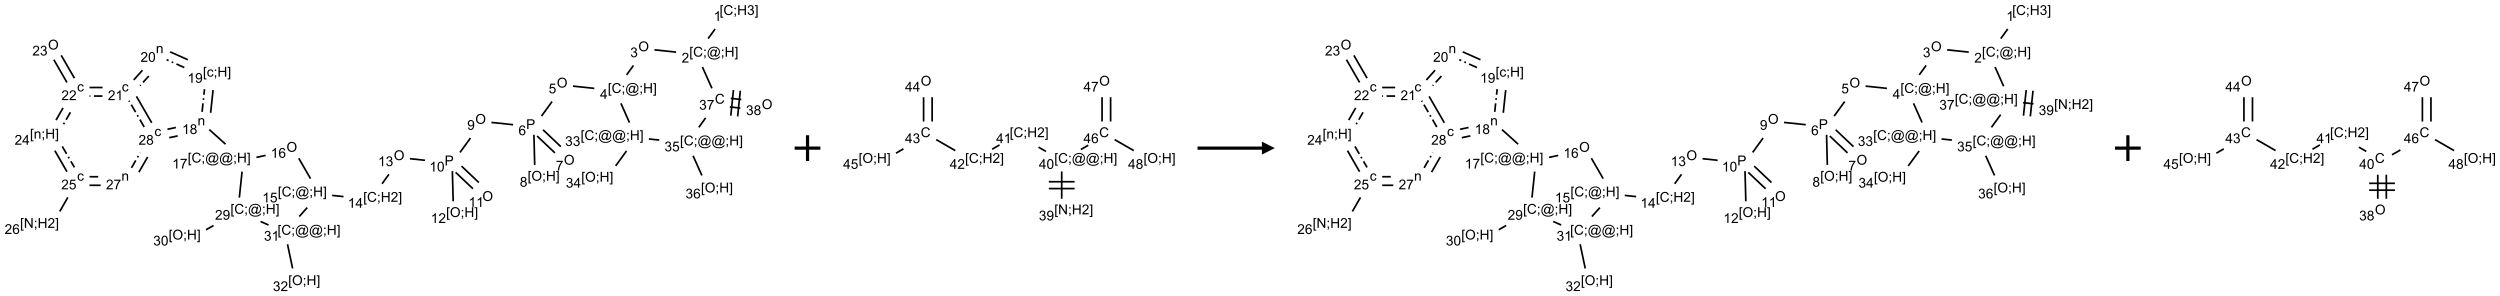 <?xml version="1.0" encoding="UTF-8"?>
<svg xmlns="http://www.w3.org/2000/svg" xmlns:xlink="http://www.w3.org/1999/xlink" width="1941" height="230" viewBox="0 0 1941 230">
<defs>
<g>
<g id="glyph-0-0">
<path d="M 1.332 0 L 1.332 -6.668 L 6.668 -6.668 L 6.668 0 Z M 1.5 -0.168 L 6.5 -0.168 L 6.5 -6.5 L 1.5 -6.5 Z M 1.5 -0.168 "/>
</g>
<g id="glyph-0-1">
<path d="M 0.723 2.121 L 0.723 -7.637 L 2.793 -7.637 L 2.793 -6.859 L 1.66 -6.859 L 1.66 1.344 L 2.793 1.344 L 2.793 2.121 Z M 0.723 2.121 "/>
</g>
<g id="glyph-0-2">
<path d="M 6.27 -2.676 L 7.281 -2.422 C 7.07 -1.594 6.688 -0.961 6.137 -0.523 C 5.586 -0.086 4.914 0.129 4.121 0.129 C 3.297 0.129 2.629 -0.039 2.113 -0.371 C 1.598 -0.707 1.203 -1.191 0.934 -1.828 C 0.664 -2.465 0.531 -3.145 0.531 -3.875 C 0.531 -4.672 0.684 -5.363 0.988 -5.957 C 1.293 -6.547 1.723 -6.996 2.285 -7.305 C 2.844 -7.613 3.461 -7.766 4.137 -7.766 C 4.898 -7.766 5.543 -7.57 6.062 -7.184 C 6.582 -6.793 6.945 -6.246 7.152 -5.543 L 6.156 -5.309 C 5.98 -5.863 5.723 -6.266 5.387 -6.52 C 5.051 -6.773 4.625 -6.902 4.113 -6.902 C 3.527 -6.902 3.039 -6.762 2.645 -6.48 C 2.25 -6.199 1.973 -5.82 1.812 -5.348 C 1.652 -4.871 1.574 -4.383 1.574 -3.879 C 1.574 -3.23 1.668 -2.664 1.855 -2.18 C 2.047 -1.695 2.34 -1.332 2.738 -1.094 C 3.137 -0.855 3.57 -0.734 4.035 -0.734 C 4.602 -0.734 5.082 -0.898 5.473 -1.223 C 5.867 -1.551 6.133 -2.035 6.27 -2.676 Z M 6.27 -2.676 "/>
</g>
<g id="glyph-0-3">
<path d="M 0.949 -4.465 L 0.949 -5.531 L 2.016 -5.531 L 2.016 -4.465 Z M 0.949 0 L 0.949 -1.066 L 2.016 -1.066 L 2.016 0 C 2.016 0.391 1.945 0.711 1.809 0.949 C 1.668 1.191 1.449 1.379 1.145 1.512 L 0.887 1.109 C 1.082 1.023 1.23 0.895 1.324 0.727 C 1.418 0.559 1.469 0.316 1.48 0 Z M 0.949 0 "/>
</g>
<g id="glyph-0-4">
<path d="M 0.855 0 L 0.855 -7.637 L 1.863 -7.637 L 1.863 -4.5 L 5.832 -4.5 L 5.832 -7.637 L 6.844 -7.637 L 6.844 0 L 5.832 0 L 5.832 -3.598 L 1.863 -3.598 L 1.863 0 Z M 0.855 0 "/>
</g>
<g id="glyph-0-5">
<path d="M 0.449 -2.016 L 1.387 -2.141 C 1.492 -1.609 1.676 -1.227 1.934 -0.992 C 2.191 -0.758 2.508 -0.641 2.879 -0.641 C 3.32 -0.641 3.695 -0.793 3.996 -1.098 C 4.301 -1.402 4.453 -1.781 4.453 -2.234 C 4.453 -2.664 4.312 -3.02 4.031 -3.301 C 3.75 -3.578 3.391 -3.719 2.957 -3.719 C 2.781 -3.719 2.562 -3.684 2.297 -3.613 L 2.402 -4.438 C 2.465 -4.43 2.516 -4.426 2.551 -4.426 C 2.949 -4.426 3.312 -4.531 3.629 -4.738 C 3.949 -4.949 4.109 -5.27 4.109 -5.703 C 4.109 -6.047 3.992 -6.332 3.762 -6.559 C 3.527 -6.785 3.227 -6.895 2.859 -6.895 C 2.496 -6.895 2.191 -6.781 1.949 -6.551 C 1.707 -6.324 1.547 -5.98 1.48 -5.52 L 0.543 -5.688 C 0.656 -6.316 0.918 -6.805 1.324 -7.148 C 1.73 -7.492 2.234 -7.668 2.84 -7.668 C 3.254 -7.668 3.641 -7.578 3.988 -7.398 C 4.34 -7.219 4.609 -6.977 4.793 -6.668 C 4.98 -6.359 5.074 -6.031 5.074 -5.684 C 5.074 -5.352 4.984 -5.051 4.809 -4.781 C 4.629 -4.512 4.367 -4.297 4.02 -4.137 C 4.473 -4.031 4.824 -3.816 5.074 -3.488 C 5.324 -3.16 5.449 -2.75 5.449 -2.254 C 5.449 -1.59 5.203 -1.023 4.719 -0.559 C 4.234 -0.098 3.617 0.137 2.875 0.137 C 2.203 0.137 1.648 -0.062 1.207 -0.465 C 0.762 -0.863 0.512 -1.379 0.449 -2.016 Z M 0.449 -2.016 "/>
</g>
<g id="glyph-0-6">
<path d="M 2.27 2.121 L 0.203 2.121 L 0.203 1.344 L 1.332 1.344 L 1.332 -6.859 L 0.203 -6.859 L 0.203 -7.637 L 2.27 -7.637 Z M 2.27 2.121 "/>
</g>
<g id="glyph-0-7">
<path d="M 3.973 0 L 3.035 0 L 3.035 -5.973 C 2.809 -5.758 2.516 -5.543 2.148 -5.328 C 1.781 -5.113 1.453 -4.953 1.16 -4.844 L 1.16 -5.75 C 1.684 -5.996 2.145 -6.297 2.535 -6.645 C 2.93 -6.996 3.207 -7.336 3.371 -7.668 L 3.973 -7.668 Z M 3.973 0 "/>
</g>
<g id="glyph-0-8">
<path d="M 6.047 -0.848 C 5.82 -0.59 5.57 -0.379 5.289 -0.223 C 5.008 -0.062 4.73 0.016 4.449 0.016 C 4.141 0.016 3.84 -0.074 3.547 -0.254 C 3.254 -0.434 3.02 -0.715 2.836 -1.09 C 2.652 -1.465 2.562 -1.875 2.562 -2.324 C 2.562 -2.875 2.703 -3.43 2.988 -3.98 C 3.27 -4.535 3.621 -4.953 4.043 -5.23 C 4.461 -5.508 4.871 -5.645 5.266 -5.645 C 5.566 -5.645 5.855 -5.566 6.129 -5.41 C 6.402 -5.25 6.641 -5.012 6.84 -4.688 L 7.016 -5.496 L 7.949 -5.496 L 7.199 -2 C 7.094 -1.516 7.043 -1.246 7.043 -1.191 C 7.043 -1.098 7.078 -1.02 7.148 -0.949 C 7.219 -0.883 7.305 -0.848 7.406 -0.848 C 7.59 -0.848 7.832 -0.953 8.129 -1.168 C 8.527 -1.445 8.84 -1.816 9.07 -2.285 C 9.301 -2.75 9.418 -3.234 9.418 -3.73 C 9.418 -4.309 9.27 -4.852 8.973 -5.355 C 8.676 -5.859 8.23 -6.262 7.645 -6.562 C 7.055 -6.863 6.406 -7.016 5.691 -7.016 C 4.879 -7.016 4.137 -6.824 3.465 -6.445 C 2.793 -6.066 2.273 -5.52 1.902 -4.809 C 1.535 -4.098 1.348 -3.34 1.348 -2.527 C 1.348 -1.676 1.535 -0.941 1.902 -0.328 C 2.273 0.285 2.809 0.742 3.508 1.035 C 4.207 1.328 4.984 1.473 5.832 1.473 C 6.742 1.473 7.504 1.32 8.121 1.016 C 8.734 0.711 9.195 0.34 9.5 -0.098 L 10.441 -0.098 C 10.266 0.266 9.961 0.637 9.531 1.016 C 9.102 1.395 8.59 1.695 7.996 1.914 C 7.402 2.133 6.688 2.246 5.848 2.246 C 5.078 2.246 4.367 2.145 3.715 1.949 C 3.066 1.75 2.512 1.453 2.051 1.055 C 1.594 0.656 1.25 0.199 1.016 -0.316 C 0.723 -0.973 0.578 -1.684 0.578 -2.441 C 0.578 -3.289 0.75 -4.098 1.098 -4.863 C 1.523 -5.805 2.125 -6.527 2.902 -7.027 C 3.684 -7.527 4.629 -7.777 5.738 -7.777 C 6.602 -7.777 7.375 -7.602 8.059 -7.246 C 8.746 -6.895 9.285 -6.371 9.684 -5.672 C 10.02 -5.07 10.188 -4.418 10.188 -3.715 C 10.188 -2.707 9.832 -1.812 9.125 -1.031 C 8.492 -0.328 7.801 0.02 7.051 0.02 C 6.812 0.02 6.617 -0.016 6.473 -0.09 C 6.324 -0.16 6.215 -0.266 6.145 -0.402 C 6.102 -0.488 6.066 -0.637 6.047 -0.848 Z M 3.527 -2.262 C 3.527 -1.785 3.641 -1.414 3.863 -1.152 C 4.09 -0.887 4.348 -0.754 4.641 -0.754 C 4.836 -0.754 5.039 -0.812 5.254 -0.93 C 5.469 -1.047 5.676 -1.219 5.871 -1.449 C 6.066 -1.676 6.23 -1.969 6.355 -2.32 C 6.48 -2.672 6.543 -3.027 6.543 -3.379 C 6.543 -3.852 6.426 -4.219 6.191 -4.48 C 5.957 -4.738 5.672 -4.871 5.332 -4.871 C 5.109 -4.871 4.902 -4.812 4.707 -4.699 C 4.512 -4.586 4.32 -4.406 4.137 -4.156 C 3.953 -3.906 3.805 -3.602 3.691 -3.246 C 3.582 -2.887 3.527 -2.559 3.527 -2.262 Z M 3.527 -2.262 "/>
</g>
<g id="glyph-0-9">
<path d="M 5.371 -0.902 L 5.371 0 L 0.324 0 C 0.316 -0.227 0.352 -0.441 0.434 -0.652 C 0.562 -0.996 0.766 -1.332 1.051 -1.668 C 1.332 -2 1.742 -2.387 2.277 -2.824 C 3.105 -3.504 3.668 -4.043 3.957 -4.441 C 4.25 -4.84 4.395 -5.215 4.395 -5.566 C 4.395 -5.938 4.262 -6.254 3.996 -6.508 C 3.73 -6.762 3.387 -6.891 2.957 -6.891 C 2.508 -6.891 2.145 -6.754 1.875 -6.484 C 1.605 -6.215 1.469 -5.84 1.465 -5.359 L 0.5 -5.457 C 0.566 -6.176 0.812 -6.727 1.246 -7.102 C 1.676 -7.477 2.254 -7.668 2.98 -7.668 C 3.711 -7.668 4.293 -7.465 4.719 -7.059 C 5.145 -6.652 5.359 -6.148 5.359 -5.547 C 5.359 -5.242 5.297 -4.941 5.172 -4.645 C 5.047 -4.352 4.84 -4.039 4.551 -3.715 C 4.262 -3.387 3.777 -2.938 3.105 -2.371 C 2.543 -1.898 2.18 -1.578 2.02 -1.41 C 1.859 -1.242 1.73 -1.07 1.625 -0.902 Z M 5.371 -0.902 "/>
</g>
<g id="glyph-0-10">
<path d="M 0.516 -3.719 C 0.516 -4.984 0.855 -5.977 1.535 -6.695 C 2.215 -7.414 3.094 -7.77 4.172 -7.77 C 4.875 -7.77 5.512 -7.602 6.078 -7.266 C 6.645 -6.93 7.074 -6.461 7.371 -5.855 C 7.668 -5.254 7.816 -4.57 7.816 -3.809 C 7.816 -3.035 7.66 -2.34 7.348 -1.73 C 7.035 -1.117 6.594 -0.656 6.02 -0.34 C 5.449 -0.027 4.828 0.129 4.168 0.129 C 3.449 0.129 2.805 -0.043 2.238 -0.391 C 1.672 -0.738 1.246 -1.211 0.953 -1.812 C 0.66 -2.414 0.516 -3.047 0.516 -3.719 Z M 1.559 -3.703 C 1.559 -2.781 1.805 -2.059 2.301 -1.527 C 2.793 -1 3.414 -0.734 4.16 -0.734 C 4.922 -0.734 5.547 -1 6.039 -1.535 C 6.531 -2.07 6.777 -2.828 6.777 -3.812 C 6.777 -4.434 6.672 -4.977 6.461 -5.441 C 6.25 -5.902 5.945 -6.262 5.539 -6.52 C 5.133 -6.773 4.68 -6.902 4.176 -6.902 C 3.461 -6.902 2.848 -6.656 2.332 -6.164 C 1.816 -5.672 1.559 -4.852 1.559 -3.703 Z M 1.559 -3.703 "/>
</g>
<g id="glyph-0-11">
<path d="M 3.449 0 L 3.449 -1.828 L 0.137 -1.828 L 0.137 -2.688 L 3.621 -7.637 L 4.387 -7.637 L 4.387 -2.688 L 5.418 -2.688 L 5.418 -1.828 L 4.387 -1.828 L 4.387 0 Z M 3.449 -2.688 L 3.449 -6.129 L 1.059 -2.688 Z M 3.449 -2.688 "/>
</g>
<g id="glyph-0-12">
<path d="M 0.441 -2 L 1.426 -2.082 C 1.5 -1.605 1.668 -1.242 1.934 -1.004 C 2.199 -0.762 2.52 -0.641 2.895 -0.641 C 3.348 -0.641 3.73 -0.812 4.043 -1.152 C 4.355 -1.492 4.512 -1.941 4.512 -2.504 C 4.512 -3.039 4.359 -3.461 4.059 -3.77 C 3.758 -4.078 3.367 -4.234 2.879 -4.234 C 2.578 -4.234 2.305 -4.164 2.062 -4.027 C 1.82 -3.891 1.629 -3.715 1.488 -3.496 L 0.609 -3.609 L 1.348 -7.531 L 5.145 -7.531 L 5.145 -6.637 L 2.098 -6.637 L 1.688 -4.582 C 2.145 -4.902 2.625 -5.062 3.129 -5.062 C 3.797 -5.062 4.359 -4.832 4.816 -4.371 C 5.277 -3.91 5.504 -3.312 5.504 -2.59 C 5.504 -1.898 5.305 -1.301 4.902 -0.797 C 4.41 -0.18 3.742 0.129 2.895 0.129 C 2.199 0.129 1.633 -0.062 1.195 -0.453 C 0.758 -0.844 0.504 -1.359 0.441 -2 Z M 0.441 -2 "/>
</g>
<g id="glyph-0-13">
<path d="M 0.824 0 L 0.824 -7.637 L 3.703 -7.637 C 4.211 -7.637 4.598 -7.609 4.863 -7.562 C 5.238 -7.5 5.555 -7.383 5.809 -7.207 C 6.062 -7.031 6.266 -6.785 6.418 -6.469 C 6.574 -6.152 6.652 -5.805 6.652 -5.426 C 6.652 -4.777 6.445 -4.227 6.031 -3.777 C 5.617 -3.328 4.871 -3.105 3.793 -3.105 L 1.832 -3.105 L 1.832 0 Z M 1.832 -4.004 L 3.809 -4.004 C 4.461 -4.004 4.922 -4.125 5.199 -4.371 C 5.473 -4.613 5.609 -4.953 5.609 -5.395 C 5.609 -5.715 5.527 -5.988 5.367 -6.215 C 5.207 -6.441 4.992 -6.594 4.73 -6.668 C 4.559 -6.711 4.246 -6.734 3.785 -6.734 L 1.832 -6.734 Z M 1.832 -4.004 "/>
</g>
<g id="glyph-0-14">
<path d="M 5.309 -5.766 L 4.375 -5.691 C 4.293 -6.059 4.172 -6.328 4.02 -6.496 C 3.766 -6.762 3.453 -6.895 3.082 -6.895 C 2.785 -6.895 2.523 -6.812 2.297 -6.645 C 2 -6.43 1.77 -6.117 1.598 -5.703 C 1.43 -5.289 1.34 -4.703 1.332 -3.938 C 1.559 -4.281 1.836 -4.535 2.16 -4.703 C 2.488 -4.871 2.828 -4.953 3.188 -4.953 C 3.812 -4.953 4.344 -4.723 4.785 -4.262 C 5.223 -3.801 5.441 -3.207 5.441 -2.48 C 5.441 -2 5.34 -1.555 5.133 -1.145 C 4.926 -0.73 4.641 -0.418 4.281 -0.199 C 3.922 0.02 3.512 0.129 3.051 0.129 C 2.27 0.129 1.633 -0.156 1.141 -0.73 C 0.648 -1.305 0.402 -2.254 0.402 -3.574 C 0.402 -5.051 0.672 -6.121 1.219 -6.793 C 1.695 -7.375 2.336 -7.668 3.141 -7.668 C 3.742 -7.668 4.234 -7.5 4.617 -7.16 C 5 -6.824 5.23 -6.359 5.309 -5.766 Z M 1.48 -2.473 C 1.48 -2.152 1.547 -1.844 1.684 -1.547 C 1.82 -1.25 2.016 -1.027 2.262 -0.871 C 2.508 -0.719 2.766 -0.641 3.035 -0.641 C 3.434 -0.641 3.773 -0.801 4.059 -1.121 C 4.344 -1.441 4.484 -1.875 4.484 -2.422 C 4.484 -2.949 4.344 -3.367 4.062 -3.668 C 3.781 -3.973 3.426 -4.125 3 -4.125 C 2.578 -4.125 2.219 -3.973 1.922 -3.668 C 1.625 -3.363 1.48 -2.969 1.48 -2.473 Z M 1.48 -2.473 "/>
</g>
<g id="glyph-0-15">
<path d="M 0.504 -6.637 L 0.504 -7.535 L 5.449 -7.535 L 5.449 -6.809 C 4.961 -6.289 4.48 -5.602 4.004 -4.746 C 3.527 -3.887 3.156 -3.004 2.895 -2.098 C 2.707 -1.461 2.59 -0.762 2.535 0 L 1.574 0 C 1.582 -0.602 1.703 -1.328 1.926 -2.176 C 2.152 -3.027 2.477 -3.848 2.898 -4.637 C 3.32 -5.426 3.77 -6.094 4.246 -6.637 Z M 0.504 -6.637 "/>
</g>
<g id="glyph-0-16">
<path d="M 1.887 -4.141 C 1.496 -4.281 1.207 -4.484 1.02 -4.75 C 0.832 -5.016 0.738 -5.328 0.738 -5.699 C 0.738 -6.254 0.938 -6.719 1.34 -7.098 C 1.738 -7.477 2.27 -7.668 2.934 -7.668 C 3.598 -7.668 4.137 -7.473 4.543 -7.086 C 4.949 -6.699 5.152 -6.227 5.152 -5.672 C 5.152 -5.316 5.059 -5.008 4.871 -4.746 C 4.688 -4.484 4.406 -4.281 4.027 -4.141 C 4.496 -3.988 4.852 -3.742 5.098 -3.402 C 5.34 -3.062 5.465 -2.656 5.465 -2.184 C 5.465 -1.531 5.234 -0.98 4.77 -0.535 C 4.309 -0.09 3.703 0.129 2.949 0.129 C 2.195 0.129 1.586 -0.094 1.125 -0.539 C 0.664 -0.984 0.434 -1.543 0.434 -2.207 C 0.434 -2.703 0.559 -3.121 0.809 -3.457 C 1.062 -3.793 1.422 -4.02 1.887 -4.141 Z M 1.699 -5.73 C 1.699 -5.367 1.812 -5.074 2.047 -4.844 C 2.281 -4.613 2.582 -4.5 2.953 -4.5 C 3.312 -4.5 3.609 -4.613 3.84 -4.84 C 4.07 -5.066 4.188 -5.348 4.188 -5.676 C 4.188 -6.02 4.07 -6.309 3.832 -6.543 C 3.594 -6.777 3.297 -6.895 2.941 -6.895 C 2.586 -6.895 2.289 -6.781 2.051 -6.551 C 1.816 -6.324 1.699 -6.047 1.699 -5.73 Z M 1.395 -2.203 C 1.395 -1.938 1.461 -1.676 1.586 -1.426 C 1.711 -1.176 1.902 -0.984 2.152 -0.848 C 2.402 -0.711 2.672 -0.641 2.957 -0.641 C 3.406 -0.641 3.777 -0.785 4.066 -1.074 C 4.359 -1.363 4.504 -1.727 4.504 -2.172 C 4.504 -2.625 4.355 -2.996 4.055 -3.293 C 3.754 -3.586 3.379 -3.734 2.926 -3.734 C 2.484 -3.734 2.121 -3.59 1.832 -3.297 C 1.543 -3.004 1.395 -2.641 1.395 -2.203 Z M 1.395 -2.203 "/>
</g>
<g id="glyph-0-17">
<path d="M 0.582 -1.766 L 1.484 -1.848 C 1.562 -1.426 1.707 -1.117 1.922 -0.926 C 2.137 -0.734 2.414 -0.641 2.75 -0.641 C 3.039 -0.641 3.289 -0.707 3.508 -0.84 C 3.727 -0.973 3.902 -1.148 4.043 -1.367 C 4.18 -1.586 4.297 -1.887 4.391 -2.262 C 4.484 -2.637 4.531 -3.016 4.531 -3.406 C 4.531 -3.449 4.531 -3.512 4.527 -3.594 C 4.34 -3.297 4.082 -3.055 3.758 -2.867 C 3.434 -2.68 3.082 -2.59 2.703 -2.59 C 2.07 -2.59 1.535 -2.816 1.098 -3.277 C 0.66 -3.734 0.441 -4.34 0.441 -5.09 C 0.441 -5.863 0.672 -6.484 1.129 -6.957 C 1.586 -7.43 2.156 -7.668 2.844 -7.668 C 3.34 -7.668 3.793 -7.531 4.207 -7.266 C 4.617 -7 4.93 -6.617 5.145 -6.121 C 5.355 -5.629 5.465 -4.91 5.465 -3.973 C 5.465 -2.996 5.359 -2.223 5.145 -1.645 C 4.934 -1.066 4.617 -0.625 4.199 -0.324 C 3.781 -0.02 3.293 0.129 2.73 0.129 C 2.133 0.129 1.645 -0.035 1.266 -0.367 C 0.887 -0.699 0.66 -1.164 0.582 -1.766 Z M 4.422 -5.137 C 4.422 -5.676 4.277 -6.102 3.992 -6.418 C 3.707 -6.734 3.359 -6.891 2.957 -6.891 C 2.543 -6.891 2.18 -6.719 1.871 -6.379 C 1.562 -6.039 1.406 -5.598 1.406 -5.059 C 1.406 -4.57 1.555 -4.176 1.848 -3.871 C 2.141 -3.566 2.5 -3.418 2.934 -3.418 C 3.367 -3.418 3.723 -3.57 4.004 -3.871 C 4.281 -4.176 4.422 -4.598 4.422 -5.137 Z M 4.422 -5.137 "/>
</g>
<g id="glyph-0-18">
<path d="M 0.441 -3.766 C 0.441 -4.668 0.535 -5.395 0.723 -5.945 C 0.906 -6.496 1.184 -6.922 1.551 -7.219 C 1.918 -7.516 2.375 -7.668 2.934 -7.668 C 3.344 -7.668 3.703 -7.586 4.012 -7.418 C 4.32 -7.254 4.574 -7.016 4.777 -6.707 C 4.977 -6.395 5.137 -6.016 5.25 -5.57 C 5.363 -5.125 5.422 -4.523 5.422 -3.766 C 5.422 -2.871 5.328 -2.148 5.145 -1.598 C 4.961 -1.047 4.688 -0.621 4.32 -0.32 C 3.953 -0.02 3.492 0.129 2.934 0.129 C 2.195 0.129 1.617 -0.133 1.199 -0.66 C 0.695 -1.297 0.441 -2.332 0.441 -3.766 Z M 1.406 -3.766 C 1.406 -2.512 1.555 -1.68 1.848 -1.262 C 2.141 -0.848 2.5 -0.641 2.934 -0.641 C 3.363 -0.641 3.727 -0.848 4.02 -1.266 C 4.312 -1.684 4.457 -2.516 4.457 -3.766 C 4.457 -5.023 4.312 -5.859 4.02 -6.27 C 3.727 -6.684 3.359 -6.891 2.922 -6.891 C 2.492 -6.891 2.148 -6.707 1.891 -6.344 C 1.566 -5.879 1.406 -5.02 1.406 -3.766 Z M 1.406 -3.766 "/>
</g>
<g id="glyph-0-19">
<path d="M 0.703 0 L 0.703 -5.531 L 1.547 -5.531 L 1.547 -4.746 C 1.953 -5.352 2.539 -5.656 3.309 -5.656 C 3.641 -5.656 3.945 -5.598 4.227 -5.477 C 4.508 -5.355 4.715 -5.199 4.855 -5.004 C 4.992 -4.809 5.09 -4.578 5.145 -4.312 C 5.18 -4.141 5.199 -3.836 5.199 -3.402 L 5.199 0 L 4.262 0 L 4.262 -3.363 C 4.262 -3.746 4.223 -4.031 4.152 -4.223 C 4.078 -4.41 3.949 -4.562 3.762 -4.676 C 3.578 -4.789 3.359 -4.844 3.109 -4.844 C 2.711 -4.844 2.367 -4.719 2.074 -4.465 C 1.785 -4.211 1.641 -3.73 1.641 -3.02 L 1.641 0 Z M 0.703 0 "/>
</g>
<g id="glyph-0-20">
<path d="M 4.312 -2.027 L 5.234 -1.906 C 5.133 -1.27 4.875 -0.773 4.461 -0.414 C 4.047 -0.055 3.535 0.125 2.934 0.125 C 2.176 0.125 1.566 -0.121 1.105 -0.617 C 0.645 -1.113 0.418 -1.82 0.418 -2.746 C 0.418 -3.344 0.516 -3.863 0.715 -4.312 C 0.91 -4.762 1.211 -5.098 1.617 -5.32 C 2.023 -5.543 2.461 -5.656 2.938 -5.656 C 3.539 -5.656 4.031 -5.504 4.41 -5.199 C 4.793 -4.895 5.039 -4.465 5.145 -3.906 L 4.234 -3.766 C 4.148 -4.137 3.992 -4.418 3.773 -4.605 C 3.555 -4.793 3.285 -4.887 2.973 -4.887 C 2.5 -4.887 2.117 -4.715 1.824 -4.379 C 1.527 -4.039 1.379 -3.504 1.379 -2.77 C 1.379 -2.027 1.523 -1.488 1.809 -1.152 C 2.094 -0.816 2.465 -0.645 2.922 -0.645 C 3.289 -0.645 3.598 -0.758 3.844 -0.984 C 4.09 -1.211 4.246 -1.559 4.312 -2.027 Z M 4.312 -2.027 "/>
</g>
<g id="glyph-0-21">
<path d="M 0.812 0 L 0.812 -7.637 L 1.848 -7.637 L 5.859 -1.641 L 5.859 -7.637 L 6.828 -7.637 L 6.828 0 L 5.793 0 L 1.781 -6 L 1.781 0 Z M 0.812 0 "/>
</g>
</g>
</defs>
<path fill="none" stroke-width="0.033" stroke-linecap="butt" stroke-linejoin="miter" stroke="rgb(0%, 0%, 0%)" stroke-opacity="1" stroke-miterlimit="10" d="M 12.88 0.318 L 12.744 0.505 " transform="matrix(40, 0, 0, 40, 40.019, 9.777)"/>
<path fill="none" stroke-width="0.033" stroke-linecap="butt" stroke-linejoin="miter" stroke="rgb(0%, 0%, 0%)" stroke-opacity="1" stroke-miterlimit="10" d="M 12.123 0.767 L 11.703 0.723 " transform="matrix(40, 0, 0, 40, 40.019, 9.777)"/>
<path fill="none" stroke-width="0.033" stroke-linecap="butt" stroke-linejoin="miter" stroke="rgb(0%, 0%, 0%)" stroke-opacity="1" stroke-miterlimit="10" d="M 11.295 1.026 L 11.162 1.209 " transform="matrix(40, 0, 0, 40, 40.019, 9.777)"/>
<path fill="none" stroke-width="0.033" stroke-linecap="butt" stroke-linejoin="miter" stroke="rgb(0%, 0%, 0%)" stroke-opacity="1" stroke-miterlimit="10" d="M 10.535 1.471 L 10.121 1.427 " transform="matrix(40, 0, 0, 40, 40.019, 9.777)"/>
<path fill="none" stroke-width="0.033" stroke-linecap="butt" stroke-linejoin="miter" stroke="rgb(0%, 0%, 0%)" stroke-opacity="1" stroke-miterlimit="10" d="M 9.715 1.727 L 9.51 2.009 " transform="matrix(40, 0, 0, 40, 40.019, 9.777)"/>
<path fill="none" stroke-width="0.033" stroke-linecap="butt" stroke-linejoin="miter" stroke="rgb(0%, 0%, 0%)" stroke-opacity="1" stroke-miterlimit="10" d="M 9.425 2.396 L 9.77 2.723 " transform="matrix(40, 0, 0, 40, 40.019, 9.777)"/>
<path fill="none" stroke-width="0.033" stroke-linecap="butt" stroke-linejoin="miter" stroke="rgb(0%, 0%, 0%)" stroke-opacity="1" stroke-miterlimit="10" d="M 9.54 2.275 L 9.885 2.602 " transform="matrix(40, 0, 0, 40, 40.019, 9.777)"/>
<path fill="none" stroke-width="0.033" stroke-linecap="butt" stroke-linejoin="miter" stroke="rgb(0%, 0%, 0%)" stroke-opacity="1" stroke-miterlimit="10" d="M 9.363 2.372 L 9.378 2.957 " transform="matrix(40, 0, 0, 40, 40.019, 9.777)"/>
<path fill="none" stroke-width="0.033" stroke-linecap="butt" stroke-linejoin="miter" stroke="rgb(0%, 0%, 0%)" stroke-opacity="1" stroke-miterlimit="10" d="M 8.959 2.176 L 8.538 2.132 " transform="matrix(40, 0, 0, 40, 40.019, 9.777)"/>
<path fill="none" stroke-width="0.033" stroke-linecap="butt" stroke-linejoin="miter" stroke="rgb(0%, 0%, 0%)" stroke-opacity="1" stroke-miterlimit="10" d="M 8.131 2.435 L 7.928 2.714 " transform="matrix(40, 0, 0, 40, 40.019, 9.777)"/>
<path fill="none" stroke-width="0.033" stroke-linecap="butt" stroke-linejoin="miter" stroke="rgb(0%, 0%, 0%)" stroke-opacity="1" stroke-miterlimit="10" d="M 7.843 3.101 L 8.179 3.419 " transform="matrix(40, 0, 0, 40, 40.019, 9.777)"/>
<path fill="none" stroke-width="0.033" stroke-linecap="butt" stroke-linejoin="miter" stroke="rgb(0%, 0%, 0%)" stroke-opacity="1" stroke-miterlimit="10" d="M 7.958 2.98 L 8.294 3.299 " transform="matrix(40, 0, 0, 40, 40.019, 9.777)"/>
<path fill="none" stroke-width="0.033" stroke-linecap="butt" stroke-linejoin="miter" stroke="rgb(0%, 0%, 0%)" stroke-opacity="1" stroke-miterlimit="10" d="M 7.78 3.077 L 7.796 3.662 " transform="matrix(40, 0, 0, 40, 40.019, 9.777)"/>
<path fill="none" stroke-width="0.033" stroke-linecap="butt" stroke-linejoin="miter" stroke="rgb(0%, 0%, 0%)" stroke-opacity="1" stroke-miterlimit="10" d="M 7.249 2.867 L 6.956 2.836 " transform="matrix(40, 0, 0, 40, 40.019, 9.777)"/>
<path fill="none" stroke-width="0.033" stroke-linecap="butt" stroke-linejoin="miter" stroke="rgb(0%, 0%, 0%)" stroke-opacity="1" stroke-miterlimit="10" d="M 6.548 3.139 L 6.415 3.323 " transform="matrix(40, 0, 0, 40, 40.019, 9.777)"/>
<path fill="none" stroke-width="0.033" stroke-linecap="butt" stroke-linejoin="miter" stroke="rgb(0%, 0%, 0%)" stroke-opacity="1" stroke-miterlimit="10" d="M 5.667 3.572 L 5.446 3.548 " transform="matrix(40, 0, 0, 40, 40.019, 9.777)"/>
<path fill="none" stroke-width="0.033" stroke-linecap="butt" stroke-linejoin="miter" stroke="rgb(0%, 0%, 0%)" stroke-opacity="1" stroke-miterlimit="10" d="M 5.027 3.223 L 4.798 2.827 " transform="matrix(40, 0, 0, 40, 40.019, 9.777)"/>
<path fill="none" stroke-width="0.033" stroke-linecap="butt" stroke-linejoin="miter" stroke="rgb(0%, 0%, 0%)" stroke-opacity="1" stroke-miterlimit="10" d="M 4.155 2.772 L 3.977 2.81 " transform="matrix(40, 0, 0, 40, 40.019, 9.777)"/>
<path fill="none" stroke-width="0.033" stroke-linecap="butt" stroke-linejoin="miter" stroke="rgb(0%, 0%, 0%)" stroke-opacity="1" stroke-miterlimit="10" d="M 3.377 2.554 L 3.062 2.271 " transform="matrix(40, 0, 0, 40, 40.019, 9.777)"/>
<path fill="none" stroke-width="0.033" stroke-linecap="butt" stroke-linejoin="miter" stroke="rgb(0%, 0%, 0%)" stroke-opacity="1" stroke-miterlimit="10" d="M 3.088 1.945 L 3.135 1.504 " transform="matrix(40, 0, 0, 40, 40.019, 9.777)"/>
<path fill="none" stroke-width="0.033" stroke-linecap="butt" stroke-linejoin="miter" stroke="rgb(0%, 0%, 0%)" stroke-opacity="1" stroke-dasharray="0.167 0.067 0.033 0.067" stroke-dashoffset="0.333" stroke-miterlimit="10" d="M 2.922 1.928 L 2.969 1.486 " transform="matrix(40, 0, 0, 40, 40.019, 9.777)"/>
<path fill="none" stroke-width="0.033" stroke-linecap="butt" stroke-linejoin="miter" stroke="rgb(0%, 0%, 0%)" stroke-opacity="1" stroke-miterlimit="10" d="M 2.645 0.915 L 2.302 0.762 " transform="matrix(40, 0, 0, 40, 40.019, 9.777)"/>
<path fill="none" stroke-width="0.033" stroke-linecap="butt" stroke-linejoin="miter" stroke="rgb(0%, 0%, 0%)" stroke-opacity="1" stroke-dasharray="0.167 0.067 0.033 0.067" stroke-dashoffset="0.333" stroke-miterlimit="10" d="M 2.578 1.067 L 2.234 0.914 " transform="matrix(40, 0, 0, 40, 40.019, 9.777)"/>
<path fill="none" stroke-width="0.033" stroke-linecap="butt" stroke-linejoin="miter" stroke="rgb(0%, 0%, 0%)" stroke-opacity="1" stroke-miterlimit="10" d="M 1.764 1.119 L 1.595 1.308 " transform="matrix(40, 0, 0, 40, 40.019, 9.777)"/>
<path fill="none" stroke-width="0.033" stroke-linecap="butt" stroke-linejoin="miter" stroke="rgb(0%, 0%, 0%)" stroke-opacity="1" stroke-dasharray="0.167 0.067 0.033 0.067" stroke-dashoffset="0.333" stroke-miterlimit="10" d="M 1.888 1.231 L 1.718 1.419 " transform="matrix(40, 0, 0, 40, 40.019, 9.777)"/>
<path fill="none" stroke-width="0.033" stroke-linecap="butt" stroke-linejoin="miter" stroke="rgb(0%, 0%, 0%)" stroke-opacity="1" stroke-miterlimit="10" d="M 0.99 1.454 L 0.737 1.454 " transform="matrix(40, 0, 0, 40, 40.019, 9.777)"/>
<path fill="none" stroke-width="0.033" stroke-linecap="butt" stroke-linejoin="miter" stroke="rgb(0%, 0%, 0%)" stroke-opacity="1" stroke-dasharray="0.167 0.067 0.033 0.067" stroke-dashoffset="0.333" stroke-miterlimit="10" d="M 0.99 1.62 L 0.737 1.62 " transform="matrix(40, 0, 0, 40, 40.019, 9.777)"/>
<path fill="none" stroke-width="0.033" stroke-linecap="butt" stroke-linejoin="miter" stroke="rgb(0%, 0%, 0%)" stroke-opacity="1" stroke-miterlimit="10" d="M 0.444 1.273 L 0.188 0.83 " transform="matrix(40, 0, 0, 40, 40.019, 9.777)"/>
<path fill="none" stroke-width="0.033" stroke-linecap="butt" stroke-linejoin="miter" stroke="rgb(0%, 0%, 0%)" stroke-opacity="1" stroke-miterlimit="10" d="M 0.299 1.356 L 0.044 0.914 " transform="matrix(40, 0, 0, 40, 40.019, 9.777)"/>
<path fill="none" stroke-width="0.033" stroke-linecap="butt" stroke-linejoin="miter" stroke="rgb(0%, 0%, 0%)" stroke-opacity="1" stroke-miterlimit="10" d="M 0.223 1.85 L 0.087 2.087 " transform="matrix(40, 0, 0, 40, 40.019, 9.777)"/>
<path fill="none" stroke-width="0.033" stroke-linecap="butt" stroke-linejoin="miter" stroke="rgb(0%, 0%, 0%)" stroke-opacity="1" stroke-dasharray="0.167 0.067 0.033 0.067" stroke-dashoffset="0.333" stroke-miterlimit="10" d="M 0.367 1.934 L 0.231 2.17 " transform="matrix(40, 0, 0, 40, 40.019, 9.777)"/>
<path fill="none" stroke-width="0.033" stroke-linecap="butt" stroke-linejoin="miter" stroke="rgb(0%, 0%, 0%)" stroke-opacity="1" stroke-miterlimit="10" d="M 0.064 2.68 L 0.299 3.088 " transform="matrix(40, 0, 0, 40, 40.019, 9.777)"/>
<path fill="none" stroke-width="0.033" stroke-linecap="butt" stroke-linejoin="miter" stroke="rgb(0%, 0%, 0%)" stroke-opacity="1" stroke-dasharray="0.167 0.067 0.033 0.067" stroke-dashoffset="0.333" stroke-miterlimit="10" d="M 0.208 2.597 L 0.444 3.005 " transform="matrix(40, 0, 0, 40, 40.019, 9.777)"/>
<path fill="none" stroke-width="0.033" stroke-linecap="butt" stroke-linejoin="miter" stroke="rgb(0%, 0%, 0%)" stroke-opacity="1" stroke-miterlimit="10" d="M 0.317 3.586 L 0.159 3.86 " transform="matrix(40, 0, 0, 40, 40.019, 9.777)"/>
<path fill="none" stroke-width="0.033" stroke-linecap="butt" stroke-linejoin="miter" stroke="rgb(0%, 0%, 0%)" stroke-opacity="1" stroke-miterlimit="10" d="M 0.737 3.352 L 0.953 3.352 " transform="matrix(40, 0, 0, 40, 40.019, 9.777)"/>
<path fill="none" stroke-width="0.033" stroke-linecap="butt" stroke-linejoin="miter" stroke="rgb(0%, 0%, 0%)" stroke-opacity="1" stroke-dasharray="0.167 0.067 0.033 0.067" stroke-dashoffset="0.333" stroke-miterlimit="10" d="M 0.737 3.186 L 0.953 3.186 " transform="matrix(40, 0, 0, 40, 40.019, 9.777)"/>
<path fill="none" stroke-width="0.033" stroke-linecap="butt" stroke-linejoin="miter" stroke="rgb(0%, 0%, 0%)" stroke-opacity="1" stroke-miterlimit="10" d="M 1.696 3.097 L 1.865 2.803 " transform="matrix(40, 0, 0, 40, 40.019, 9.777)"/>
<path fill="none" stroke-width="0.033" stroke-linecap="butt" stroke-linejoin="miter" stroke="rgb(0%, 0%, 0%)" stroke-opacity="1" stroke-dasharray="0.167 0.067 0.033 0.067" stroke-dashoffset="0.333" stroke-miterlimit="10" d="M 1.551 3.014 L 1.721 2.72 " transform="matrix(40, 0, 0, 40, 40.019, 9.777)"/>
<path fill="none" stroke-width="0.033" stroke-linecap="butt" stroke-linejoin="miter" stroke="rgb(0%, 0%, 0%)" stroke-opacity="1" stroke-miterlimit="10" d="M 2.284 2.428 L 2.449 2.393 " transform="matrix(40, 0, 0, 40, 40.019, 9.777)"/>
<path fill="none" stroke-width="0.033" stroke-linecap="butt" stroke-linejoin="miter" stroke="rgb(0%, 0%, 0%)" stroke-opacity="1" stroke-dasharray="0.167 0.067 0.033 0.067" stroke-dashoffset="0.333" stroke-miterlimit="10" d="M 2.249 2.265 L 2.414 2.23 " transform="matrix(40, 0, 0, 40, 40.019, 9.777)"/>
<path fill="none" stroke-width="0.033" stroke-linecap="butt" stroke-linejoin="miter" stroke="rgb(0%, 0%, 0%)" stroke-opacity="1" stroke-miterlimit="10" d="M 1.944 2.139 L 1.648 1.626 " transform="matrix(40, 0, 0, 40, 40.019, 9.777)"/>
<path fill="none" stroke-width="0.033" stroke-linecap="butt" stroke-linejoin="miter" stroke="rgb(0%, 0%, 0%)" stroke-opacity="1" stroke-dasharray="0.167 0.067 0.033 0.067" stroke-dashoffset="0.333" stroke-miterlimit="10" d="M 1.799 2.222 L 1.503 1.71 " transform="matrix(40, 0, 0, 40, 40.019, 9.777)"/>
<path fill="none" stroke-width="0.033" stroke-linecap="butt" stroke-linejoin="miter" stroke="rgb(0%, 0%, 0%)" stroke-opacity="1" stroke-miterlimit="10" d="M 3.698 3.087 L 3.645 3.591 " transform="matrix(40, 0, 0, 40, 40.019, 9.777)"/>
<path fill="none" stroke-width="0.033" stroke-linecap="butt" stroke-linejoin="miter" stroke="rgb(0%, 0%, 0%)" stroke-opacity="1" stroke-miterlimit="10" d="M 3.144 4.132 L 3 4.215 " transform="matrix(40, 0, 0, 40, 40.019, 9.777)"/>
<path fill="none" stroke-width="0.033" stroke-linecap="butt" stroke-linejoin="miter" stroke="rgb(0%, 0%, 0%)" stroke-opacity="1" stroke-miterlimit="10" d="M 4.058 4.055 L 4.211 4.123 " transform="matrix(40, 0, 0, 40, 40.019, 9.777)"/>
<path fill="none" stroke-width="0.033" stroke-linecap="butt" stroke-linejoin="miter" stroke="rgb(0%, 0%, 0%)" stroke-opacity="1" stroke-miterlimit="10" d="M 4.808 3.958 L 4.963 3.785 " transform="matrix(40, 0, 0, 40, 40.019, 9.777)"/>
<path fill="none" stroke-width="0.033" stroke-linecap="butt" stroke-linejoin="miter" stroke="rgb(0%, 0%, 0%)" stroke-opacity="1" stroke-miterlimit="10" d="M 4.58 4.497 L 4.679 4.966 " transform="matrix(40, 0, 0, 40, 40.019, 9.777)"/>
<path fill="none" stroke-width="0.033" stroke-linecap="butt" stroke-linejoin="miter" stroke="rgb(0%, 0%, 0%)" stroke-opacity="1" stroke-miterlimit="10" d="M 11.051 1.761 L 11.217 2.134 " transform="matrix(40, 0, 0, 40, 40.019, 9.777)"/>
<path fill="none" stroke-width="0.033" stroke-linecap="butt" stroke-linejoin="miter" stroke="rgb(0%, 0%, 0%)" stroke-opacity="1" stroke-miterlimit="10" d="M 11.16 2.686 L 10.949 2.976 " transform="matrix(40, 0, 0, 40, 40.019, 9.777)"/>
<path fill="none" stroke-width="0.033" stroke-linecap="butt" stroke-linejoin="miter" stroke="rgb(0%, 0%, 0%)" stroke-opacity="1" stroke-miterlimit="10" d="M 11.594 2.453 L 11.796 2.474 " transform="matrix(40, 0, 0, 40, 40.019, 9.777)"/>
<path fill="none" stroke-width="0.033" stroke-linecap="butt" stroke-linejoin="miter" stroke="rgb(0%, 0%, 0%)" stroke-opacity="1" stroke-miterlimit="10" d="M 12.452 2.779 L 12.623 3.161 " transform="matrix(40, 0, 0, 40, 40.019, 9.777)"/>
<path fill="none" stroke-width="0.033" stroke-linecap="butt" stroke-linejoin="miter" stroke="rgb(0%, 0%, 0%)" stroke-opacity="1" stroke-miterlimit="10" d="M 12.563 2.227 L 12.696 2.044 " transform="matrix(40, 0, 0, 40, 40.019, 9.777)"/>
<path fill="none" stroke-width="0.033" stroke-linecap="butt" stroke-linejoin="miter" stroke="rgb(0%, 0%, 0%)" stroke-opacity="1" stroke-miterlimit="10" d="M 12.818 1.47 L 12.633 1.056 " transform="matrix(40, 0, 0, 40, 40.019, 9.777)"/>
<path fill="none" stroke-width="0.033" stroke-linecap="butt" stroke-linejoin="miter" stroke="rgb(0%, 0%, 0%)" stroke-opacity="1" stroke-miterlimit="10" d="M 13.165 1.831 L 13.37 1.853 " transform="matrix(40, 0, 0, 40, 40.019, 9.777)"/>
<path fill="none" stroke-width="0.033" stroke-linecap="butt" stroke-linejoin="miter" stroke="rgb(0%, 0%, 0%)" stroke-opacity="1" stroke-miterlimit="10" d="M 13.183 1.665 L 13.388 1.687 " transform="matrix(40, 0, 0, 40, 40.019, 9.777)"/>
<path fill="none" stroke-width="0.033" stroke-linecap="butt" stroke-linejoin="miter" stroke="rgb(0%, 0%, 0%)" stroke-opacity="1" stroke-miterlimit="10" d="M 13.317 2.015 L 13.369 1.517 " transform="matrix(40, 0, 0, 40, 40.019, 9.777)"/>
<path fill="none" stroke-width="0.033" stroke-linecap="butt" stroke-linejoin="miter" stroke="rgb(0%, 0%, 0%)" stroke-opacity="1" stroke-miterlimit="10" d="M 13.184 2.001 L 13.236 1.503 " transform="matrix(40, 0, 0, 40, 40.019, 9.777)"/>
<g fill="rgb(0%, 0%, 0%)" fill-opacity="1">
<use xlink:href="#glyph-0-1" x="558.672" y="11.621"/>
<use xlink:href="#glyph-0-2" x="561.635" y="11.621"/>
<use xlink:href="#glyph-0-3" x="569.339" y="11.621"/>
<use xlink:href="#glyph-0-4" x="572.302" y="11.621"/>
<use xlink:href="#glyph-0-5" x="580.005" y="11.621"/>
<use xlink:href="#glyph-0-6" x="585.938" y="11.621"/>
</g>
<g fill="rgb(0%, 0%, 0%)" fill-opacity="1">
<use xlink:href="#glyph-0-7" x="554.086" y="16.258"/>
</g>
<g fill="rgb(0%, 0%, 0%)" fill-opacity="1">
<use xlink:href="#glyph-0-1" x="535.16" y="43.992"/>
<use xlink:href="#glyph-0-2" x="538.124" y="43.992"/>
<use xlink:href="#glyph-0-3" x="545.827" y="43.992"/>
<use xlink:href="#glyph-0-8" x="548.79" y="43.992"/>
<use xlink:href="#glyph-0-3" x="559.618" y="43.992"/>
<use xlink:href="#glyph-0-4" x="562.582" y="43.992"/>
<use xlink:href="#glyph-0-6" x="570.285" y="43.992"/>
</g>
<g fill="rgb(0%, 0%, 0%)" fill-opacity="1">
<use xlink:href="#glyph-0-9" x="529.184" y="48.617"/>
</g>
<g fill="rgb(0%, 0%, 0%)" fill-opacity="1">
<use xlink:href="#glyph-0-10" x="495.59" y="39.805"/>
</g>
<g fill="rgb(0%, 0%, 0%)" fill-opacity="1">
<use xlink:href="#glyph-0-5" x="489.32" y="44.438"/>
</g>
<g fill="rgb(0%, 0%, 0%)" fill-opacity="1">
<use xlink:href="#glyph-0-1" x="471.867" y="72.172"/>
<use xlink:href="#glyph-0-2" x="474.831" y="72.172"/>
<use xlink:href="#glyph-0-3" x="482.534" y="72.172"/>
<use xlink:href="#glyph-0-8" x="485.497" y="72.172"/>
<use xlink:href="#glyph-0-3" x="496.326" y="72.172"/>
<use xlink:href="#glyph-0-4" x="499.289" y="72.172"/>
<use xlink:href="#glyph-0-6" x="506.992" y="72.172"/>
</g>
<g fill="rgb(0%, 0%, 0%)" fill-opacity="1">
<use xlink:href="#glyph-0-11" x="465.844" y="76.766"/>
</g>
<g fill="rgb(0%, 0%, 0%)" fill-opacity="1">
<use xlink:href="#glyph-0-10" x="432.297" y="67.984"/>
</g>
<g fill="rgb(0%, 0%, 0%)" fill-opacity="1">
<use xlink:href="#glyph-0-12" x="425.973" y="72.484"/>
</g>
<g fill="rgb(0%, 0%, 0%)" fill-opacity="1">
<use xlink:href="#glyph-0-13" x="408.477" y="100.211"/>
</g>
<g fill="rgb(0%, 0%, 0%)" fill-opacity="1">
<use xlink:href="#glyph-0-14" x="402.523" y="104.977"/>
</g>
<g fill="rgb(0%, 0%, 0%)" fill-opacity="1">
<use xlink:href="#glyph-0-10" x="437.801" y="127.879"/>
</g>
<g fill="rgb(0%, 0%, 0%)" fill-opacity="1">
<use xlink:href="#glyph-0-15" x="431.531" y="132.383"/>
</g>
<g fill="rgb(0%, 0%, 0%)" fill-opacity="1">
<use xlink:href="#glyph-0-1" x="409.621" y="140.332"/>
<use xlink:href="#glyph-0-10" x="412.585" y="140.332"/>
<use xlink:href="#glyph-0-3" x="420.882" y="140.332"/>
<use xlink:href="#glyph-0-4" x="423.845" y="140.332"/>
<use xlink:href="#glyph-0-6" x="431.548" y="140.332"/>
</g>
<g fill="rgb(0%, 0%, 0%)" fill-opacity="1">
<use xlink:href="#glyph-0-16" x="403.551" y="144.965"/>
</g>
<g fill="rgb(0%, 0%, 0%)" fill-opacity="1">
<use xlink:href="#glyph-0-10" x="369.004" y="96.164"/>
</g>
<g fill="rgb(0%, 0%, 0%)" fill-opacity="1">
<use xlink:href="#glyph-0-17" x="362.723" y="100.797"/>
</g>
<g fill="rgb(0%, 0%, 0%)" fill-opacity="1">
<use xlink:href="#glyph-0-13" x="345.184" y="128.391"/>
</g>
<g fill="rgb(0%, 0%, 0%)" fill-opacity="1">
<use xlink:href="#glyph-0-7" x="333.32" y="133.156"/>
<use xlink:href="#glyph-0-18" x="339.253" y="133.156"/>
</g>
<g fill="rgb(0%, 0%, 0%)" fill-opacity="1">
<use xlink:href="#glyph-0-10" x="374.508" y="156.059"/>
</g>
<g fill="rgb(0%, 0%, 0%)" fill-opacity="1">
<use xlink:href="#glyph-0-7" x="363.781" y="160.691"/>
<use xlink:href="#glyph-0-7" x="369.714" y="160.691"/>
</g>
<g fill="rgb(0%, 0%, 0%)" fill-opacity="1">
<use xlink:href="#glyph-0-1" x="346.328" y="168.512"/>
<use xlink:href="#glyph-0-10" x="349.292" y="168.512"/>
<use xlink:href="#glyph-0-3" x="357.589" y="168.512"/>
<use xlink:href="#glyph-0-4" x="360.552" y="168.512"/>
<use xlink:href="#glyph-0-6" x="368.255" y="168.512"/>
</g>
<g fill="rgb(0%, 0%, 0%)" fill-opacity="1">
<use xlink:href="#glyph-0-7" x="334.418" y="173.145"/>
<use xlink:href="#glyph-0-9" x="340.35" y="173.145"/>
</g>
<g fill="rgb(0%, 0%, 0%)" fill-opacity="1">
<use xlink:href="#glyph-0-10" x="305.711" y="124.344"/>
</g>
<g fill="rgb(0%, 0%, 0%)" fill-opacity="1">
<use xlink:href="#glyph-0-7" x="293.512" y="128.977"/>
<use xlink:href="#glyph-0-5" x="299.444" y="128.977"/>
</g>
<g fill="rgb(0%, 0%, 0%)" fill-opacity="1">
<use xlink:href="#glyph-0-1" x="281.988" y="156.703"/>
<use xlink:href="#glyph-0-2" x="284.952" y="156.703"/>
<use xlink:href="#glyph-0-3" x="292.655" y="156.703"/>
<use xlink:href="#glyph-0-4" x="295.618" y="156.703"/>
<use xlink:href="#glyph-0-9" x="303.322" y="156.703"/>
<use xlink:href="#glyph-0-6" x="309.254" y="156.703"/>
</g>
<g fill="rgb(0%, 0%, 0%)" fill-opacity="1">
<use xlink:href="#glyph-0-7" x="270.031" y="161.336"/>
<use xlink:href="#glyph-0-11" x="275.964" y="161.336"/>
</g>
<g fill="rgb(0%, 0%, 0%)" fill-opacity="1">
<use xlink:href="#glyph-0-1" x="215.664" y="152.527"/>
<use xlink:href="#glyph-0-2" x="218.628" y="152.527"/>
<use xlink:href="#glyph-0-3" x="226.331" y="152.527"/>
<use xlink:href="#glyph-0-8" x="229.294" y="152.527"/>
<use xlink:href="#glyph-0-3" x="240.122" y="152.527"/>
<use xlink:href="#glyph-0-4" x="243.086" y="152.527"/>
<use xlink:href="#glyph-0-6" x="250.789" y="152.527"/>
</g>
<g fill="rgb(0%, 0%, 0%)" fill-opacity="1">
<use xlink:href="#glyph-0-7" x="203.617" y="157.156"/>
<use xlink:href="#glyph-0-12" x="209.549" y="157.156"/>
</g>
<g fill="rgb(0%, 0%, 0%)" fill-opacity="1">
<use xlink:href="#glyph-0-10" x="222.422" y="117.883"/>
</g>
<g fill="rgb(0%, 0%, 0%)" fill-opacity="1">
<use xlink:href="#glyph-0-7" x="210.227" y="122.516"/>
<use xlink:href="#glyph-0-14" x="216.159" y="122.516"/>
</g>
<g fill="rgb(0%, 0%, 0%)" fill-opacity="1">
<use xlink:href="#glyph-0-1" x="145.707" y="126.203"/>
<use xlink:href="#glyph-0-2" x="148.671" y="126.203"/>
<use xlink:href="#glyph-0-3" x="156.374" y="126.203"/>
<use xlink:href="#glyph-0-8" x="159.337" y="126.203"/>
<use xlink:href="#glyph-0-8" x="170.165" y="126.203"/>
<use xlink:href="#glyph-0-3" x="180.993" y="126.203"/>
<use xlink:href="#glyph-0-4" x="183.957" y="126.203"/>
<use xlink:href="#glyph-0-6" x="191.66" y="126.203"/>
</g>
<g fill="rgb(0%, 0%, 0%)" fill-opacity="1">
<use xlink:href="#glyph-0-7" x="133.719" y="130.832"/>
<use xlink:href="#glyph-0-15" x="139.651" y="130.832"/>
</g>
<g fill="rgb(0%, 0%, 0%)" fill-opacity="1">
<use xlink:href="#glyph-0-19" x="153.379" y="97.32"/>
</g>
<g fill="rgb(0%, 0%, 0%)" fill-opacity="1">
<use xlink:href="#glyph-0-7" x="141.352" y="104.066"/>
<use xlink:href="#glyph-0-16" x="147.284" y="104.066"/>
</g>
<g fill="rgb(0%, 0%, 0%)" fill-opacity="1">
<use xlink:href="#glyph-0-1" x="157.539" y="59.516"/>
<use xlink:href="#glyph-0-20" x="160.503" y="59.516"/>
<use xlink:href="#glyph-0-3" x="165.836" y="59.516"/>
<use xlink:href="#glyph-0-4" x="168.799" y="59.516"/>
<use xlink:href="#glyph-0-6" x="176.503" y="59.516"/>
</g>
<g fill="rgb(0%, 0%, 0%)" fill-opacity="1">
<use xlink:href="#glyph-0-7" x="145.535" y="64.285"/>
<use xlink:href="#glyph-0-17" x="151.467" y="64.285"/>
</g>
<g fill="rgb(0%, 0%, 0%)" fill-opacity="1">
<use xlink:href="#glyph-0-19" x="121.02" y="41.27"/>
</g>
<g fill="rgb(0%, 0%, 0%)" fill-opacity="1">
<use xlink:href="#glyph-0-9" x="109.035" y="48.016"/>
<use xlink:href="#glyph-0-18" x="114.967" y="48.016"/>
</g>
<g fill="rgb(0%, 0%, 0%)" fill-opacity="1">
<use xlink:href="#glyph-0-20" x="94.539" y="70.996"/>
</g>
<g fill="rgb(0%, 0%, 0%)" fill-opacity="1">
<use xlink:href="#glyph-0-9" x="83.719" y="77.742"/>
<use xlink:href="#glyph-0-7" x="89.651" y="77.742"/>
</g>
<g fill="rgb(0%, 0%, 0%)" fill-opacity="1">
<use xlink:href="#glyph-0-20" x="59.848" y="70.996"/>
</g>
<g fill="rgb(0%, 0%, 0%)" fill-opacity="1">
<use xlink:href="#glyph-0-9" x="47.629" y="77.742"/>
<use xlink:href="#glyph-0-9" x="53.561" y="77.742"/>
</g>
<g fill="rgb(0%, 0%, 0%)" fill-opacity="1">
<use xlink:href="#glyph-0-10" x="37.266" y="38.469"/>
</g>
<g fill="rgb(0%, 0%, 0%)" fill-opacity="1">
<use xlink:href="#glyph-0-9" x="25.066" y="43.102"/>
<use xlink:href="#glyph-0-5" x="30.999" y="43.102"/>
</g>
<g fill="rgb(0%, 0%, 0%)" fill-opacity="1">
<use xlink:href="#glyph-0-1" x="23.246" y="107.613"/>
<use xlink:href="#glyph-0-19" x="26.21" y="107.613"/>
<use xlink:href="#glyph-0-3" x="32.142" y="107.613"/>
<use xlink:href="#glyph-0-4" x="35.105" y="107.613"/>
<use xlink:href="#glyph-0-6" x="42.809" y="107.613"/>
</g>
<g fill="rgb(0%, 0%, 0%)" fill-opacity="1">
<use xlink:href="#glyph-0-9" x="11.293" y="112.383"/>
<use xlink:href="#glyph-0-11" x="17.225" y="112.383"/>
</g>
<g fill="rgb(0%, 0%, 0%)" fill-opacity="1">
<use xlink:href="#glyph-0-20" x="59.848" y="140.277"/>
</g>
<g fill="rgb(0%, 0%, 0%)" fill-opacity="1">
<use xlink:href="#glyph-0-9" x="47.496" y="147.023"/>
<use xlink:href="#glyph-0-12" x="53.428" y="147.023"/>
</g>
<g fill="rgb(0%, 0%, 0%)" fill-opacity="1">
<use xlink:href="#glyph-0-1" x="15.543" y="176.926"/>
<use xlink:href="#glyph-0-21" x="18.507" y="176.926"/>
<use xlink:href="#glyph-0-3" x="26.21" y="176.926"/>
<use xlink:href="#glyph-0-4" x="29.173" y="176.926"/>
<use xlink:href="#glyph-0-9" x="36.876" y="176.926"/>
<use xlink:href="#glyph-0-6" x="42.809" y="176.926"/>
</g>
<g fill="rgb(0%, 0%, 0%)" fill-opacity="1">
<use xlink:href="#glyph-0-9" x="3.562" y="181.664"/>
<use xlink:href="#glyph-0-14" x="9.495" y="181.664"/>
</g>
<g fill="rgb(0%, 0%, 0%)" fill-opacity="1">
<use xlink:href="#glyph-0-19" x="94.254" y="140.277"/>
</g>
<g fill="rgb(0%, 0%, 0%)" fill-opacity="1">
<use xlink:href="#glyph-0-9" x="82.246" y="147.023"/>
<use xlink:href="#glyph-0-15" x="88.178" y="147.023"/>
</g>
<g fill="rgb(0%, 0%, 0%)" fill-opacity="1">
<use xlink:href="#glyph-0-20" x="119.848" y="105.637"/>
</g>
<g fill="rgb(0%, 0%, 0%)" fill-opacity="1">
<use xlink:href="#glyph-0-9" x="107.535" y="112.383"/>
<use xlink:href="#glyph-0-16" x="113.467" y="112.383"/>
</g>
<g fill="rgb(0%, 0%, 0%)" fill-opacity="1">
<use xlink:href="#glyph-0-1" x="178.902" y="165.984"/>
<use xlink:href="#glyph-0-2" x="181.866" y="165.984"/>
<use xlink:href="#glyph-0-3" x="189.569" y="165.984"/>
<use xlink:href="#glyph-0-8" x="192.533" y="165.984"/>
<use xlink:href="#glyph-0-3" x="203.361" y="165.984"/>
<use xlink:href="#glyph-0-4" x="206.324" y="165.984"/>
<use xlink:href="#glyph-0-6" x="214.027" y="165.984"/>
</g>
<g fill="rgb(0%, 0%, 0%)" fill-opacity="1">
<use xlink:href="#glyph-0-9" x="166.898" y="170.613"/>
<use xlink:href="#glyph-0-17" x="172.831" y="170.613"/>
</g>
<g fill="rgb(0%, 0%, 0%)" fill-opacity="1">
<use xlink:href="#glyph-0-1" x="130.91" y="185.98"/>
<use xlink:href="#glyph-0-10" x="133.874" y="185.98"/>
<use xlink:href="#glyph-0-3" x="142.171" y="185.98"/>
<use xlink:href="#glyph-0-4" x="145.134" y="185.98"/>
<use xlink:href="#glyph-0-6" x="152.837" y="185.98"/>
</g>
<g fill="rgb(0%, 0%, 0%)" fill-opacity="1">
<use xlink:href="#glyph-0-5" x="118.949" y="190.613"/>
<use xlink:href="#glyph-0-18" x="124.882" y="190.613"/>
</g>
<g fill="rgb(0%, 0%, 0%)" fill-opacity="1">
<use xlink:href="#glyph-0-1" x="215.445" y="182.254"/>
<use xlink:href="#glyph-0-2" x="218.409" y="182.254"/>
<use xlink:href="#glyph-0-3" x="226.112" y="182.254"/>
<use xlink:href="#glyph-0-8" x="229.076" y="182.254"/>
<use xlink:href="#glyph-0-8" x="239.904" y="182.254"/>
<use xlink:href="#glyph-0-3" x="250.732" y="182.254"/>
<use xlink:href="#glyph-0-4" x="253.695" y="182.254"/>
<use xlink:href="#glyph-0-6" x="261.398" y="182.254"/>
</g>
<g fill="rgb(0%, 0%, 0%)" fill-opacity="1">
<use xlink:href="#glyph-0-5" x="204.93" y="186.883"/>
<use xlink:href="#glyph-0-7" x="210.862" y="186.883"/>
</g>
<g fill="rgb(0%, 0%, 0%)" fill-opacity="1">
<use xlink:href="#glyph-0-1" x="223.762" y="221.375"/>
<use xlink:href="#glyph-0-10" x="226.725" y="221.375"/>
<use xlink:href="#glyph-0-3" x="235.022" y="221.375"/>
<use xlink:href="#glyph-0-4" x="237.986" y="221.375"/>
<use xlink:href="#glyph-0-6" x="245.689" y="221.375"/>
</g>
<g fill="rgb(0%, 0%, 0%)" fill-opacity="1">
<use xlink:href="#glyph-0-5" x="211.852" y="226.008"/>
<use xlink:href="#glyph-0-9" x="217.784" y="226.008"/>
</g>
<g fill="rgb(0%, 0%, 0%)" fill-opacity="1">
<use xlink:href="#glyph-0-1" x="450.762" y="108.711"/>
<use xlink:href="#glyph-0-2" x="453.725" y="108.711"/>
<use xlink:href="#glyph-0-3" x="461.428" y="108.711"/>
<use xlink:href="#glyph-0-8" x="464.392" y="108.711"/>
<use xlink:href="#glyph-0-8" x="475.22" y="108.711"/>
<use xlink:href="#glyph-0-3" x="486.048" y="108.711"/>
<use xlink:href="#glyph-0-4" x="489.012" y="108.711"/>
<use xlink:href="#glyph-0-6" x="496.715" y="108.711"/>
</g>
<g fill="rgb(0%, 0%, 0%)" fill-opacity="1">
<use xlink:href="#glyph-0-5" x="438.773" y="113.34"/>
<use xlink:href="#glyph-0-5" x="444.706" y="113.34"/>
</g>
<g fill="rgb(0%, 0%, 0%)" fill-opacity="1">
<use xlink:href="#glyph-0-1" x="451.277" y="141.07"/>
<use xlink:href="#glyph-0-10" x="454.241" y="141.07"/>
<use xlink:href="#glyph-0-3" x="462.538" y="141.07"/>
<use xlink:href="#glyph-0-4" x="465.501" y="141.07"/>
<use xlink:href="#glyph-0-6" x="473.204" y="141.07"/>
</g>
<g fill="rgb(0%, 0%, 0%)" fill-opacity="1">
<use xlink:href="#glyph-0-5" x="439.32" y="145.699"/>
<use xlink:href="#glyph-0-11" x="445.253" y="145.699"/>
</g>
<g fill="rgb(0%, 0%, 0%)" fill-opacity="1">
<use xlink:href="#glyph-0-1" x="527.918" y="112.895"/>
<use xlink:href="#glyph-0-2" x="530.882" y="112.895"/>
<use xlink:href="#glyph-0-3" x="538.585" y="112.895"/>
<use xlink:href="#glyph-0-8" x="541.548" y="112.895"/>
<use xlink:href="#glyph-0-8" x="552.376" y="112.895"/>
<use xlink:href="#glyph-0-3" x="563.204" y="112.895"/>
<use xlink:href="#glyph-0-4" x="566.168" y="112.895"/>
<use xlink:href="#glyph-0-6" x="573.871" y="112.895"/>
</g>
<g fill="rgb(0%, 0%, 0%)" fill-opacity="1">
<use xlink:href="#glyph-0-5" x="515.871" y="117.52"/>
<use xlink:href="#glyph-0-12" x="521.803" y="117.52"/>
</g>
<g fill="rgb(0%, 0%, 0%)" fill-opacity="1">
<use xlink:href="#glyph-0-1" x="544.188" y="149.43"/>
<use xlink:href="#glyph-0-10" x="547.151" y="149.43"/>
<use xlink:href="#glyph-0-3" x="555.448" y="149.43"/>
<use xlink:href="#glyph-0-4" x="558.411" y="149.43"/>
<use xlink:href="#glyph-0-6" x="566.115" y="149.43"/>
</g>
<g fill="rgb(0%, 0%, 0%)" fill-opacity="1">
<use xlink:href="#glyph-0-5" x="532.203" y="154.062"/>
<use xlink:href="#glyph-0-14" x="538.135" y="154.062"/>
</g>
<g fill="rgb(0%, 0%, 0%)" fill-opacity="1">
<use xlink:href="#glyph-0-2" x="555" y="80.523"/>
</g>
<g fill="rgb(0%, 0%, 0%)" fill-opacity="1">
<use xlink:href="#glyph-0-5" x="542.816" y="85.16"/>
<use xlink:href="#glyph-0-15" x="548.749" y="85.16"/>
</g>
<g fill="rgb(0%, 0%, 0%)" fill-opacity="1">
<use xlink:href="#glyph-0-10" x="591.422" y="84.711"/>
</g>
<g fill="rgb(0%, 0%, 0%)" fill-opacity="1">
<use xlink:href="#glyph-0-5" x="579.207" y="89.34"/>
<use xlink:href="#glyph-0-16" x="585.139" y="89.34"/>
</g>
<path fill="none" stroke-width="0.062" stroke-linecap="butt" stroke-linejoin="miter" stroke="rgb(0%, 0%, 0%)" stroke-opacity="1" stroke-miterlimit="10" d="M 0 0 L 0.5 0 M 0.25 -0.25 L 0.25 0.25 " transform="matrix(40, 0, 0, 40, 616.973, 115)"/>
<path fill="none" stroke-width="0.033" stroke-linecap="butt" stroke-linejoin="miter" stroke="rgb(0%, 0%, 0%)" stroke-opacity="1" stroke-miterlimit="10" d="M 3.464 2.242 L 3.464 1.712 " transform="matrix(40, 0, 0, 40, 685.754, 64.652)"/>
<path fill="none" stroke-width="0.033" stroke-linecap="butt" stroke-linejoin="miter" stroke="rgb(0%, 0%, 0%)" stroke-opacity="1" stroke-miterlimit="10" d="M 3.714 1.911 L 3.214 1.911 " transform="matrix(40, 0, 0, 40, 685.754, 64.652)"/>
<path fill="none" stroke-width="0.033" stroke-linecap="butt" stroke-linejoin="miter" stroke="rgb(0%, 0%, 0%)" stroke-opacity="1" stroke-miterlimit="10" d="M 3.714 2.044 L 3.214 2.044 " transform="matrix(40, 0, 0, 40, 685.754, 64.652)"/>
<path fill="none" stroke-width="0.033" stroke-linecap="butt" stroke-linejoin="miter" stroke="rgb(0%, 0%, 0%)" stroke-opacity="1" stroke-miterlimit="10" d="M 3.158 1.323 L 3.014 1.24 " transform="matrix(40, 0, 0, 40, 685.754, 64.652)"/>
<path fill="none" stroke-width="0.033" stroke-linecap="butt" stroke-linejoin="miter" stroke="rgb(0%, 0%, 0%)" stroke-opacity="1" stroke-miterlimit="10" d="M 2.257 1.197 L 2.113 1.28 " transform="matrix(40, 0, 0, 40, 685.754, 64.652)"/>
<path fill="none" stroke-width="0.033" stroke-linecap="butt" stroke-linejoin="miter" stroke="rgb(0%, 0%, 0%)" stroke-opacity="1" stroke-miterlimit="10" d="M 1.398 1.307 L 1.028 1.094 " transform="matrix(40, 0, 0, 40, 685.754, 64.652)"/>
<path fill="none" stroke-width="0.033" stroke-linecap="butt" stroke-linejoin="miter" stroke="rgb(0%, 0%, 0%)" stroke-opacity="1" stroke-miterlimit="10" d="M 0.949 0.742 L 0.949 0.271 " transform="matrix(40, 0, 0, 40, 685.754, 64.652)"/>
<path fill="none" stroke-width="0.033" stroke-linecap="butt" stroke-linejoin="miter" stroke="rgb(0%, 0%, 0%)" stroke-opacity="1" stroke-miterlimit="10" d="M 0.783 0.742 L 0.783 0.271 " transform="matrix(40, 0, 0, 40, 685.754, 64.652)"/>
<path fill="none" stroke-width="0.033" stroke-linecap="butt" stroke-linejoin="miter" stroke="rgb(0%, 0%, 0%)" stroke-opacity="1" stroke-miterlimit="10" d="M 0.392 1.273 L 0.248 1.357 " transform="matrix(40, 0, 0, 40, 685.754, 64.652)"/>
<path fill="none" stroke-width="0.033" stroke-linecap="butt" stroke-linejoin="miter" stroke="rgb(0%, 0%, 0%)" stroke-opacity="1" stroke-miterlimit="10" d="M 3.835 1.286 L 3.979 1.203 " transform="matrix(40, 0, 0, 40, 685.754, 64.652)"/>
<path fill="none" stroke-width="0.033" stroke-linecap="butt" stroke-linejoin="miter" stroke="rgb(0%, 0%, 0%)" stroke-opacity="1" stroke-miterlimit="10" d="M 4.413 0.742 L 4.413 0.271 " transform="matrix(40, 0, 0, 40, 685.754, 64.652)"/>
<path fill="none" stroke-width="0.033" stroke-linecap="butt" stroke-linejoin="miter" stroke="rgb(0%, 0%, 0%)" stroke-opacity="1" stroke-miterlimit="10" d="M 4.247 0.742 L 4.247 0.271 " transform="matrix(40, 0, 0, 40, 685.754, 64.652)"/>
<path fill="none" stroke-width="0.033" stroke-linecap="butt" stroke-linejoin="miter" stroke="rgb(0%, 0%, 0%)" stroke-opacity="1" stroke-miterlimit="10" d="M 4.492 1.094 L 4.862 1.307 " transform="matrix(40, 0, 0, 40, 685.754, 64.652)"/>
<g fill="rgb(0%, 0%, 0%)" fill-opacity="1">
<use xlink:href="#glyph-0-1" x="818.531" y="166.395"/>
<use xlink:href="#glyph-0-21" x="821.495" y="166.395"/>
<use xlink:href="#glyph-0-3" x="829.198" y="166.395"/>
<use xlink:href="#glyph-0-4" x="832.161" y="166.395"/>
<use xlink:href="#glyph-0-9" x="839.865" y="166.395"/>
<use xlink:href="#glyph-0-6" x="845.797" y="166.395"/>
</g>
<g fill="rgb(0%, 0%, 0%)" fill-opacity="1">
<use xlink:href="#glyph-0-5" x="806.527" y="171.133"/>
<use xlink:href="#glyph-0-17" x="812.46" y="171.133"/>
</g>
<g fill="rgb(0%, 0%, 0%)" fill-opacity="1">
<use xlink:href="#glyph-0-1" x="818.531" y="126.504"/>
<use xlink:href="#glyph-0-2" x="821.495" y="126.504"/>
<use xlink:href="#glyph-0-3" x="829.198" y="126.504"/>
<use xlink:href="#glyph-0-8" x="832.161" y="126.504"/>
<use xlink:href="#glyph-0-8" x="842.99" y="126.504"/>
<use xlink:href="#glyph-0-3" x="853.818" y="126.504"/>
<use xlink:href="#glyph-0-4" x="856.781" y="126.504"/>
<use xlink:href="#glyph-0-6" x="864.484" y="126.504"/>
</g>
<g fill="rgb(0%, 0%, 0%)" fill-opacity="1">
<use xlink:href="#glyph-0-11" x="806.566" y="131.133"/>
<use xlink:href="#glyph-0-18" x="812.499" y="131.133"/>
</g>
<g fill="rgb(0%, 0%, 0%)" fill-opacity="1">
<use xlink:href="#glyph-0-1" x="783.891" y="106.496"/>
<use xlink:href="#glyph-0-2" x="786.854" y="106.496"/>
<use xlink:href="#glyph-0-3" x="794.557" y="106.496"/>
<use xlink:href="#glyph-0-4" x="797.521" y="106.496"/>
<use xlink:href="#glyph-0-9" x="805.224" y="106.496"/>
<use xlink:href="#glyph-0-6" x="811.156" y="106.496"/>
</g>
<g fill="rgb(0%, 0%, 0%)" fill-opacity="1">
<use xlink:href="#glyph-0-11" x="773.375" y="111.133"/>
<use xlink:href="#glyph-0-7" x="779.307" y="111.133"/>
</g>
<g fill="rgb(0%, 0%, 0%)" fill-opacity="1">
<use xlink:href="#glyph-0-1" x="749.246" y="126.496"/>
<use xlink:href="#glyph-0-2" x="752.21" y="126.496"/>
<use xlink:href="#glyph-0-3" x="759.913" y="126.496"/>
<use xlink:href="#glyph-0-4" x="762.876" y="126.496"/>
<use xlink:href="#glyph-0-9" x="770.579" y="126.496"/>
<use xlink:href="#glyph-0-6" x="776.512" y="126.496"/>
</g>
<g fill="rgb(0%, 0%, 0%)" fill-opacity="1">
<use xlink:href="#glyph-0-11" x="737.336" y="131.133"/>
<use xlink:href="#glyph-0-9" x="743.268" y="131.133"/>
</g>
<g fill="rgb(0%, 0%, 0%)" fill-opacity="1">
<use xlink:href="#glyph-0-2" x="714.801" y="106.496"/>
</g>
<g fill="rgb(0%, 0%, 0%)" fill-opacity="1">
<use xlink:href="#glyph-0-11" x="702.617" y="111.133"/>
<use xlink:href="#glyph-0-5" x="708.549" y="111.133"/>
</g>
<g fill="rgb(0%, 0%, 0%)" fill-opacity="1">
<use xlink:href="#glyph-0-10" x="714.816" y="66.5"/>
</g>
<g fill="rgb(0%, 0%, 0%)" fill-opacity="1">
<use xlink:href="#glyph-0-11" x="702.648" y="71.102"/>
<use xlink:href="#glyph-0-11" x="708.581" y="71.102"/>
</g>
<g fill="rgb(0%, 0%, 0%)" fill-opacity="1">
<use xlink:href="#glyph-0-1" x="666.617" y="126.5"/>
<use xlink:href="#glyph-0-10" x="669.581" y="126.5"/>
<use xlink:href="#glyph-0-3" x="677.878" y="126.5"/>
<use xlink:href="#glyph-0-4" x="680.841" y="126.5"/>
<use xlink:href="#glyph-0-6" x="688.544" y="126.5"/>
</g>
<g fill="rgb(0%, 0%, 0%)" fill-opacity="1">
<use xlink:href="#glyph-0-11" x="654.57" y="131.102"/>
<use xlink:href="#glyph-0-12" x="660.503" y="131.102"/>
</g>
<g fill="rgb(0%, 0%, 0%)" fill-opacity="1">
<use xlink:href="#glyph-0-2" x="853.367" y="106.496"/>
</g>
<g fill="rgb(0%, 0%, 0%)" fill-opacity="1">
<use xlink:href="#glyph-0-11" x="841.188" y="111.133"/>
<use xlink:href="#glyph-0-14" x="847.12" y="111.133"/>
</g>
<g fill="rgb(0%, 0%, 0%)" fill-opacity="1">
<use xlink:href="#glyph-0-10" x="853.383" y="66.5"/>
</g>
<g fill="rgb(0%, 0%, 0%)" fill-opacity="1">
<use xlink:href="#glyph-0-11" x="841.184" y="71.102"/>
<use xlink:href="#glyph-0-15" x="847.116" y="71.102"/>
</g>
<g fill="rgb(0%, 0%, 0%)" fill-opacity="1">
<use xlink:href="#glyph-0-1" x="887.812" y="126.5"/>
<use xlink:href="#glyph-0-10" x="890.776" y="126.5"/>
<use xlink:href="#glyph-0-3" x="899.073" y="126.5"/>
<use xlink:href="#glyph-0-4" x="902.036" y="126.5"/>
<use xlink:href="#glyph-0-6" x="909.74" y="126.5"/>
</g>
<g fill="rgb(0%, 0%, 0%)" fill-opacity="1">
<use xlink:href="#glyph-0-11" x="875.809" y="131.133"/>
<use xlink:href="#glyph-0-16" x="881.741" y="131.133"/>
</g>
<path fill-rule="nonzero" fill="rgb(0%, 0%, 0%)" fill-opacity="1" d="M 929.746 116.25 L 979.746 116.25 L 979.746 120 L 989.746 115 L 979.746 110 L 979.746 113.75 L 929.746 113.75 "/>
<path fill="none" stroke-width="0.033" stroke-linecap="butt" stroke-linejoin="miter" stroke="rgb(0%, 0%, 0%)" stroke-opacity="1" stroke-miterlimit="10" d="M 12.88 0.318 L 12.744 0.505 " transform="matrix(40, 0, 0, 40, 1043.625, 9.777)"/>
<path fill="none" stroke-width="0.033" stroke-linecap="butt" stroke-linejoin="miter" stroke="rgb(0%, 0%, 0%)" stroke-opacity="1" stroke-miterlimit="10" d="M 12.123 0.767 L 11.703 0.723 " transform="matrix(40, 0, 0, 40, 1043.625, 9.777)"/>
<path fill="none" stroke-width="0.033" stroke-linecap="butt" stroke-linejoin="miter" stroke="rgb(0%, 0%, 0%)" stroke-opacity="1" stroke-miterlimit="10" d="M 11.295 1.026 L 11.162 1.209 " transform="matrix(40, 0, 0, 40, 1043.625, 9.777)"/>
<path fill="none" stroke-width="0.033" stroke-linecap="butt" stroke-linejoin="miter" stroke="rgb(0%, 0%, 0%)" stroke-opacity="1" stroke-miterlimit="10" d="M 10.535 1.471 L 10.121 1.427 " transform="matrix(40, 0, 0, 40, 1043.625, 9.777)"/>
<path fill="none" stroke-width="0.033" stroke-linecap="butt" stroke-linejoin="miter" stroke="rgb(0%, 0%, 0%)" stroke-opacity="1" stroke-miterlimit="10" d="M 9.715 1.727 L 9.51 2.009 " transform="matrix(40, 0, 0, 40, 1043.625, 9.777)"/>
<path fill="none" stroke-width="0.033" stroke-linecap="butt" stroke-linejoin="miter" stroke="rgb(0%, 0%, 0%)" stroke-opacity="1" stroke-miterlimit="10" d="M 9.425 2.396 L 9.77 2.723 " transform="matrix(40, 0, 0, 40, 1043.625, 9.777)"/>
<path fill="none" stroke-width="0.033" stroke-linecap="butt" stroke-linejoin="miter" stroke="rgb(0%, 0%, 0%)" stroke-opacity="1" stroke-miterlimit="10" d="M 9.54 2.275 L 9.885 2.602 " transform="matrix(40, 0, 0, 40, 1043.625, 9.777)"/>
<path fill="none" stroke-width="0.033" stroke-linecap="butt" stroke-linejoin="miter" stroke="rgb(0%, 0%, 0%)" stroke-opacity="1" stroke-miterlimit="10" d="M 9.363 2.372 L 9.378 2.957 " transform="matrix(40, 0, 0, 40, 1043.625, 9.777)"/>
<path fill="none" stroke-width="0.033" stroke-linecap="butt" stroke-linejoin="miter" stroke="rgb(0%, 0%, 0%)" stroke-opacity="1" stroke-miterlimit="10" d="M 8.959 2.176 L 8.538 2.132 " transform="matrix(40, 0, 0, 40, 1043.625, 9.777)"/>
<path fill="none" stroke-width="0.033" stroke-linecap="butt" stroke-linejoin="miter" stroke="rgb(0%, 0%, 0%)" stroke-opacity="1" stroke-miterlimit="10" d="M 8.131 2.435 L 7.928 2.714 " transform="matrix(40, 0, 0, 40, 1043.625, 9.777)"/>
<path fill="none" stroke-width="0.033" stroke-linecap="butt" stroke-linejoin="miter" stroke="rgb(0%, 0%, 0%)" stroke-opacity="1" stroke-miterlimit="10" d="M 7.843 3.101 L 8.179 3.419 " transform="matrix(40, 0, 0, 40, 1043.625, 9.777)"/>
<path fill="none" stroke-width="0.033" stroke-linecap="butt" stroke-linejoin="miter" stroke="rgb(0%, 0%, 0%)" stroke-opacity="1" stroke-miterlimit="10" d="M 7.958 2.98 L 8.294 3.299 " transform="matrix(40, 0, 0, 40, 1043.625, 9.777)"/>
<path fill="none" stroke-width="0.033" stroke-linecap="butt" stroke-linejoin="miter" stroke="rgb(0%, 0%, 0%)" stroke-opacity="1" stroke-miterlimit="10" d="M 7.78 3.077 L 7.796 3.662 " transform="matrix(40, 0, 0, 40, 1043.625, 9.777)"/>
<path fill="none" stroke-width="0.033" stroke-linecap="butt" stroke-linejoin="miter" stroke="rgb(0%, 0%, 0%)" stroke-opacity="1" stroke-miterlimit="10" d="M 7.249 2.867 L 6.956 2.836 " transform="matrix(40, 0, 0, 40, 1043.625, 9.777)"/>
<path fill="none" stroke-width="0.033" stroke-linecap="butt" stroke-linejoin="miter" stroke="rgb(0%, 0%, 0%)" stroke-opacity="1" stroke-miterlimit="10" d="M 6.548 3.139 L 6.415 3.323 " transform="matrix(40, 0, 0, 40, 1043.625, 9.777)"/>
<path fill="none" stroke-width="0.033" stroke-linecap="butt" stroke-linejoin="miter" stroke="rgb(0%, 0%, 0%)" stroke-opacity="1" stroke-miterlimit="10" d="M 5.667 3.572 L 5.446 3.548 " transform="matrix(40, 0, 0, 40, 1043.625, 9.777)"/>
<path fill="none" stroke-width="0.033" stroke-linecap="butt" stroke-linejoin="miter" stroke="rgb(0%, 0%, 0%)" stroke-opacity="1" stroke-miterlimit="10" d="M 5.027 3.223 L 4.798 2.827 " transform="matrix(40, 0, 0, 40, 1043.625, 9.777)"/>
<path fill="none" stroke-width="0.033" stroke-linecap="butt" stroke-linejoin="miter" stroke="rgb(0%, 0%, 0%)" stroke-opacity="1" stroke-miterlimit="10" d="M 4.155 2.772 L 3.977 2.81 " transform="matrix(40, 0, 0, 40, 1043.625, 9.777)"/>
<path fill="none" stroke-width="0.033" stroke-linecap="butt" stroke-linejoin="miter" stroke="rgb(0%, 0%, 0%)" stroke-opacity="1" stroke-miterlimit="10" d="M 3.377 2.554 L 3.062 2.271 " transform="matrix(40, 0, 0, 40, 1043.625, 9.777)"/>
<path fill="none" stroke-width="0.033" stroke-linecap="butt" stroke-linejoin="miter" stroke="rgb(0%, 0%, 0%)" stroke-opacity="1" stroke-miterlimit="10" d="M 3.088 1.945 L 3.135 1.504 " transform="matrix(40, 0, 0, 40, 1043.625, 9.777)"/>
<path fill="none" stroke-width="0.033" stroke-linecap="butt" stroke-linejoin="miter" stroke="rgb(0%, 0%, 0%)" stroke-opacity="1" stroke-dasharray="0.167 0.067 0.033 0.067" stroke-dashoffset="0.333" stroke-miterlimit="10" d="M 2.922 1.928 L 2.969 1.486 " transform="matrix(40, 0, 0, 40, 1043.625, 9.777)"/>
<path fill="none" stroke-width="0.033" stroke-linecap="butt" stroke-linejoin="miter" stroke="rgb(0%, 0%, 0%)" stroke-opacity="1" stroke-miterlimit="10" d="M 2.645 0.915 L 2.302 0.762 " transform="matrix(40, 0, 0, 40, 1043.625, 9.777)"/>
<path fill="none" stroke-width="0.033" stroke-linecap="butt" stroke-linejoin="miter" stroke="rgb(0%, 0%, 0%)" stroke-opacity="1" stroke-dasharray="0.167 0.067 0.033 0.067" stroke-dashoffset="0.333" stroke-miterlimit="10" d="M 2.578 1.067 L 2.234 0.914 " transform="matrix(40, 0, 0, 40, 1043.625, 9.777)"/>
<path fill="none" stroke-width="0.033" stroke-linecap="butt" stroke-linejoin="miter" stroke="rgb(0%, 0%, 0%)" stroke-opacity="1" stroke-miterlimit="10" d="M 1.764 1.119 L 1.595 1.308 " transform="matrix(40, 0, 0, 40, 1043.625, 9.777)"/>
<path fill="none" stroke-width="0.033" stroke-linecap="butt" stroke-linejoin="miter" stroke="rgb(0%, 0%, 0%)" stroke-opacity="1" stroke-dasharray="0.167 0.067 0.033 0.067" stroke-dashoffset="0.333" stroke-miterlimit="10" d="M 1.888 1.231 L 1.718 1.419 " transform="matrix(40, 0, 0, 40, 1043.625, 9.777)"/>
<path fill="none" stroke-width="0.033" stroke-linecap="butt" stroke-linejoin="miter" stroke="rgb(0%, 0%, 0%)" stroke-opacity="1" stroke-miterlimit="10" d="M 0.99 1.454 L 0.737 1.454 " transform="matrix(40, 0, 0, 40, 1043.625, 9.777)"/>
<path fill="none" stroke-width="0.033" stroke-linecap="butt" stroke-linejoin="miter" stroke="rgb(0%, 0%, 0%)" stroke-opacity="1" stroke-dasharray="0.167 0.067 0.033 0.067" stroke-dashoffset="0.333" stroke-miterlimit="10" d="M 0.99 1.62 L 0.737 1.62 " transform="matrix(40, 0, 0, 40, 1043.625, 9.777)"/>
<path fill="none" stroke-width="0.033" stroke-linecap="butt" stroke-linejoin="miter" stroke="rgb(0%, 0%, 0%)" stroke-opacity="1" stroke-miterlimit="10" d="M 0.444 1.273 L 0.188 0.83 " transform="matrix(40, 0, 0, 40, 1043.625, 9.777)"/>
<path fill="none" stroke-width="0.033" stroke-linecap="butt" stroke-linejoin="miter" stroke="rgb(0%, 0%, 0%)" stroke-opacity="1" stroke-miterlimit="10" d="M 0.299 1.356 L 0.044 0.914 " transform="matrix(40, 0, 0, 40, 1043.625, 9.777)"/>
<path fill="none" stroke-width="0.033" stroke-linecap="butt" stroke-linejoin="miter" stroke="rgb(0%, 0%, 0%)" stroke-opacity="1" stroke-miterlimit="10" d="M 0.223 1.85 L 0.087 2.087 " transform="matrix(40, 0, 0, 40, 1043.625, 9.777)"/>
<path fill="none" stroke-width="0.033" stroke-linecap="butt" stroke-linejoin="miter" stroke="rgb(0%, 0%, 0%)" stroke-opacity="1" stroke-dasharray="0.167 0.067 0.033 0.067" stroke-dashoffset="0.333" stroke-miterlimit="10" d="M 0.367 1.934 L 0.231 2.17 " transform="matrix(40, 0, 0, 40, 1043.625, 9.777)"/>
<path fill="none" stroke-width="0.033" stroke-linecap="butt" stroke-linejoin="miter" stroke="rgb(0%, 0%, 0%)" stroke-opacity="1" stroke-miterlimit="10" d="M 0.064 2.68 L 0.299 3.088 " transform="matrix(40, 0, 0, 40, 1043.625, 9.777)"/>
<path fill="none" stroke-width="0.033" stroke-linecap="butt" stroke-linejoin="miter" stroke="rgb(0%, 0%, 0%)" stroke-opacity="1" stroke-dasharray="0.167 0.067 0.033 0.067" stroke-dashoffset="0.333" stroke-miterlimit="10" d="M 0.208 2.597 L 0.444 3.005 " transform="matrix(40, 0, 0, 40, 1043.625, 9.777)"/>
<path fill="none" stroke-width="0.033" stroke-linecap="butt" stroke-linejoin="miter" stroke="rgb(0%, 0%, 0%)" stroke-opacity="1" stroke-miterlimit="10" d="M 0.317 3.586 L 0.159 3.86 " transform="matrix(40, 0, 0, 40, 1043.625, 9.777)"/>
<path fill="none" stroke-width="0.033" stroke-linecap="butt" stroke-linejoin="miter" stroke="rgb(0%, 0%, 0%)" stroke-opacity="1" stroke-miterlimit="10" d="M 0.737 3.352 L 0.953 3.352 " transform="matrix(40, 0, 0, 40, 1043.625, 9.777)"/>
<path fill="none" stroke-width="0.033" stroke-linecap="butt" stroke-linejoin="miter" stroke="rgb(0%, 0%, 0%)" stroke-opacity="1" stroke-dasharray="0.167 0.067 0.033 0.067" stroke-dashoffset="0.333" stroke-miterlimit="10" d="M 0.737 3.186 L 0.953 3.186 " transform="matrix(40, 0, 0, 40, 1043.625, 9.777)"/>
<path fill="none" stroke-width="0.033" stroke-linecap="butt" stroke-linejoin="miter" stroke="rgb(0%, 0%, 0%)" stroke-opacity="1" stroke-miterlimit="10" d="M 1.696 3.097 L 1.865 2.803 " transform="matrix(40, 0, 0, 40, 1043.625, 9.777)"/>
<path fill="none" stroke-width="0.033" stroke-linecap="butt" stroke-linejoin="miter" stroke="rgb(0%, 0%, 0%)" stroke-opacity="1" stroke-dasharray="0.167 0.067 0.033 0.067" stroke-dashoffset="0.333" stroke-miterlimit="10" d="M 1.551 3.014 L 1.721 2.72 " transform="matrix(40, 0, 0, 40, 1043.625, 9.777)"/>
<path fill="none" stroke-width="0.033" stroke-linecap="butt" stroke-linejoin="miter" stroke="rgb(0%, 0%, 0%)" stroke-opacity="1" stroke-miterlimit="10" d="M 2.284 2.428 L 2.449 2.393 " transform="matrix(40, 0, 0, 40, 1043.625, 9.777)"/>
<path fill="none" stroke-width="0.033" stroke-linecap="butt" stroke-linejoin="miter" stroke="rgb(0%, 0%, 0%)" stroke-opacity="1" stroke-dasharray="0.167 0.067 0.033 0.067" stroke-dashoffset="0.333" stroke-miterlimit="10" d="M 2.249 2.265 L 2.414 2.23 " transform="matrix(40, 0, 0, 40, 1043.625, 9.777)"/>
<path fill="none" stroke-width="0.033" stroke-linecap="butt" stroke-linejoin="miter" stroke="rgb(0%, 0%, 0%)" stroke-opacity="1" stroke-miterlimit="10" d="M 1.944 2.139 L 1.648 1.626 " transform="matrix(40, 0, 0, 40, 1043.625, 9.777)"/>
<path fill="none" stroke-width="0.033" stroke-linecap="butt" stroke-linejoin="miter" stroke="rgb(0%, 0%, 0%)" stroke-opacity="1" stroke-dasharray="0.167 0.067 0.033 0.067" stroke-dashoffset="0.333" stroke-miterlimit="10" d="M 1.799 2.222 L 1.503 1.71 " transform="matrix(40, 0, 0, 40, 1043.625, 9.777)"/>
<path fill="none" stroke-width="0.033" stroke-linecap="butt" stroke-linejoin="miter" stroke="rgb(0%, 0%, 0%)" stroke-opacity="1" stroke-miterlimit="10" d="M 3.698 3.087 L 3.645 3.591 " transform="matrix(40, 0, 0, 40, 1043.625, 9.777)"/>
<path fill="none" stroke-width="0.033" stroke-linecap="butt" stroke-linejoin="miter" stroke="rgb(0%, 0%, 0%)" stroke-opacity="1" stroke-miterlimit="10" d="M 3.144 4.132 L 3 4.215 " transform="matrix(40, 0, 0, 40, 1043.625, 9.777)"/>
<path fill="none" stroke-width="0.033" stroke-linecap="butt" stroke-linejoin="miter" stroke="rgb(0%, 0%, 0%)" stroke-opacity="1" stroke-miterlimit="10" d="M 4.058 4.055 L 4.211 4.123 " transform="matrix(40, 0, 0, 40, 1043.625, 9.777)"/>
<path fill="none" stroke-width="0.033" stroke-linecap="butt" stroke-linejoin="miter" stroke="rgb(0%, 0%, 0%)" stroke-opacity="1" stroke-miterlimit="10" d="M 4.808 3.958 L 4.963 3.785 " transform="matrix(40, 0, 0, 40, 1043.625, 9.777)"/>
<path fill="none" stroke-width="0.033" stroke-linecap="butt" stroke-linejoin="miter" stroke="rgb(0%, 0%, 0%)" stroke-opacity="1" stroke-miterlimit="10" d="M 4.58 4.497 L 4.679 4.966 " transform="matrix(40, 0, 0, 40, 1043.625, 9.777)"/>
<path fill="none" stroke-width="0.033" stroke-linecap="butt" stroke-linejoin="miter" stroke="rgb(0%, 0%, 0%)" stroke-opacity="1" stroke-miterlimit="10" d="M 11.051 1.761 L 11.217 2.134 " transform="matrix(40, 0, 0, 40, 1043.625, 9.777)"/>
<path fill="none" stroke-width="0.033" stroke-linecap="butt" stroke-linejoin="miter" stroke="rgb(0%, 0%, 0%)" stroke-opacity="1" stroke-miterlimit="10" d="M 11.16 2.686 L 10.949 2.976 " transform="matrix(40, 0, 0, 40, 1043.625, 9.777)"/>
<path fill="none" stroke-width="0.033" stroke-linecap="butt" stroke-linejoin="miter" stroke="rgb(0%, 0%, 0%)" stroke-opacity="1" stroke-miterlimit="10" d="M 11.594 2.453 L 11.796 2.474 " transform="matrix(40, 0, 0, 40, 1043.625, 9.777)"/>
<path fill="none" stroke-width="0.033" stroke-linecap="butt" stroke-linejoin="miter" stroke="rgb(0%, 0%, 0%)" stroke-opacity="1" stroke-miterlimit="10" d="M 12.452 2.779 L 12.623 3.161 " transform="matrix(40, 0, 0, 40, 1043.625, 9.777)"/>
<path fill="none" stroke-width="0.033" stroke-linecap="butt" stroke-linejoin="miter" stroke="rgb(0%, 0%, 0%)" stroke-opacity="1" stroke-miterlimit="10" d="M 12.563 2.227 L 12.742 1.981 " transform="matrix(40, 0, 0, 40, 1043.625, 9.777)"/>
<path fill="none" stroke-width="0.033" stroke-linecap="butt" stroke-linejoin="miter" stroke="rgb(0%, 0%, 0%)" stroke-opacity="1" stroke-miterlimit="10" d="M 12.8 1.43 L 12.633 1.056 " transform="matrix(40, 0, 0, 40, 1043.625, 9.777)"/>
<path fill="none" stroke-width="0.033" stroke-linecap="butt" stroke-linejoin="miter" stroke="rgb(0%, 0%, 0%)" stroke-opacity="1" stroke-miterlimit="10" d="M 13.177 1.749 L 13.379 1.77 " transform="matrix(40, 0, 0, 40, 1043.625, 9.777)"/>
<path fill="none" stroke-width="0.033" stroke-linecap="butt" stroke-linejoin="miter" stroke="rgb(0%, 0%, 0%)" stroke-opacity="1" stroke-miterlimit="10" d="M 13.318 2.015 L 13.37 1.517 " transform="matrix(40, 0, 0, 40, 1043.625, 9.777)"/>
<path fill="none" stroke-width="0.033" stroke-linecap="butt" stroke-linejoin="miter" stroke="rgb(0%, 0%, 0%)" stroke-opacity="1" stroke-miterlimit="10" d="M 13.185 2.001 L 13.238 1.504 " transform="matrix(40, 0, 0, 40, 1043.625, 9.777)"/>
<g fill="rgb(0%, 0%, 0%)" fill-opacity="1">
<use xlink:href="#glyph-0-1" x="1562.277" y="11.621"/>
<use xlink:href="#glyph-0-2" x="1565.241" y="11.621"/>
<use xlink:href="#glyph-0-3" x="1572.944" y="11.621"/>
<use xlink:href="#glyph-0-4" x="1575.908" y="11.621"/>
<use xlink:href="#glyph-0-5" x="1583.611" y="11.621"/>
<use xlink:href="#glyph-0-6" x="1589.543" y="11.621"/>
</g>
<g fill="rgb(0%, 0%, 0%)" fill-opacity="1">
<use xlink:href="#glyph-0-7" x="1557.691" y="16.258"/>
</g>
<g fill="rgb(0%, 0%, 0%)" fill-opacity="1">
<use xlink:href="#glyph-0-1" x="1538.766" y="43.992"/>
<use xlink:href="#glyph-0-2" x="1541.729" y="43.992"/>
<use xlink:href="#glyph-0-3" x="1549.432" y="43.992"/>
<use xlink:href="#glyph-0-8" x="1552.396" y="43.992"/>
<use xlink:href="#glyph-0-3" x="1563.224" y="43.992"/>
<use xlink:href="#glyph-0-4" x="1566.188" y="43.992"/>
<use xlink:href="#glyph-0-6" x="1573.891" y="43.992"/>
</g>
<g fill="rgb(0%, 0%, 0%)" fill-opacity="1">
<use xlink:href="#glyph-0-9" x="1532.789" y="48.617"/>
</g>
<g fill="rgb(0%, 0%, 0%)" fill-opacity="1">
<use xlink:href="#glyph-0-10" x="1499.195" y="39.805"/>
</g>
<g fill="rgb(0%, 0%, 0%)" fill-opacity="1">
<use xlink:href="#glyph-0-5" x="1492.926" y="44.438"/>
</g>
<g fill="rgb(0%, 0%, 0%)" fill-opacity="1">
<use xlink:href="#glyph-0-1" x="1475.473" y="72.172"/>
<use xlink:href="#glyph-0-2" x="1478.436" y="72.172"/>
<use xlink:href="#glyph-0-3" x="1486.139" y="72.172"/>
<use xlink:href="#glyph-0-8" x="1489.103" y="72.172"/>
<use xlink:href="#glyph-0-3" x="1499.931" y="72.172"/>
<use xlink:href="#glyph-0-4" x="1502.895" y="72.172"/>
<use xlink:href="#glyph-0-6" x="1510.598" y="72.172"/>
</g>
<g fill="rgb(0%, 0%, 0%)" fill-opacity="1">
<use xlink:href="#glyph-0-11" x="1469.449" y="76.766"/>
</g>
<g fill="rgb(0%, 0%, 0%)" fill-opacity="1">
<use xlink:href="#glyph-0-10" x="1435.902" y="67.984"/>
</g>
<g fill="rgb(0%, 0%, 0%)" fill-opacity="1">
<use xlink:href="#glyph-0-12" x="1429.578" y="72.484"/>
</g>
<g fill="rgb(0%, 0%, 0%)" fill-opacity="1">
<use xlink:href="#glyph-0-13" x="1412.082" y="100.211"/>
</g>
<g fill="rgb(0%, 0%, 0%)" fill-opacity="1">
<use xlink:href="#glyph-0-14" x="1406.129" y="104.977"/>
</g>
<g fill="rgb(0%, 0%, 0%)" fill-opacity="1">
<use xlink:href="#glyph-0-10" x="1441.406" y="127.879"/>
</g>
<g fill="rgb(0%, 0%, 0%)" fill-opacity="1">
<use xlink:href="#glyph-0-15" x="1435.137" y="132.383"/>
</g>
<g fill="rgb(0%, 0%, 0%)" fill-opacity="1">
<use xlink:href="#glyph-0-1" x="1413.227" y="140.332"/>
<use xlink:href="#glyph-0-10" x="1416.19" y="140.332"/>
<use xlink:href="#glyph-0-3" x="1424.487" y="140.332"/>
<use xlink:href="#glyph-0-4" x="1427.451" y="140.332"/>
<use xlink:href="#glyph-0-6" x="1435.154" y="140.332"/>
</g>
<g fill="rgb(0%, 0%, 0%)" fill-opacity="1">
<use xlink:href="#glyph-0-16" x="1407.156" y="144.965"/>
</g>
<g fill="rgb(0%, 0%, 0%)" fill-opacity="1">
<use xlink:href="#glyph-0-10" x="1372.609" y="96.164"/>
</g>
<g fill="rgb(0%, 0%, 0%)" fill-opacity="1">
<use xlink:href="#glyph-0-17" x="1366.328" y="100.797"/>
</g>
<g fill="rgb(0%, 0%, 0%)" fill-opacity="1">
<use xlink:href="#glyph-0-13" x="1348.789" y="128.391"/>
</g>
<g fill="rgb(0%, 0%, 0%)" fill-opacity="1">
<use xlink:href="#glyph-0-7" x="1336.926" y="133.156"/>
<use xlink:href="#glyph-0-18" x="1342.858" y="133.156"/>
</g>
<g fill="rgb(0%, 0%, 0%)" fill-opacity="1">
<use xlink:href="#glyph-0-10" x="1378.113" y="156.059"/>
</g>
<g fill="rgb(0%, 0%, 0%)" fill-opacity="1">
<use xlink:href="#glyph-0-7" x="1367.387" y="160.691"/>
<use xlink:href="#glyph-0-7" x="1373.319" y="160.691"/>
</g>
<g fill="rgb(0%, 0%, 0%)" fill-opacity="1">
<use xlink:href="#glyph-0-1" x="1349.934" y="168.512"/>
<use xlink:href="#glyph-0-10" x="1352.897" y="168.512"/>
<use xlink:href="#glyph-0-3" x="1361.194" y="168.512"/>
<use xlink:href="#glyph-0-4" x="1364.158" y="168.512"/>
<use xlink:href="#glyph-0-6" x="1371.861" y="168.512"/>
</g>
<g fill="rgb(0%, 0%, 0%)" fill-opacity="1">
<use xlink:href="#glyph-0-7" x="1338.023" y="173.145"/>
<use xlink:href="#glyph-0-9" x="1343.956" y="173.145"/>
</g>
<g fill="rgb(0%, 0%, 0%)" fill-opacity="1">
<use xlink:href="#glyph-0-10" x="1309.316" y="124.344"/>
</g>
<g fill="rgb(0%, 0%, 0%)" fill-opacity="1">
<use xlink:href="#glyph-0-7" x="1297.117" y="128.977"/>
<use xlink:href="#glyph-0-5" x="1303.049" y="128.977"/>
</g>
<g fill="rgb(0%, 0%, 0%)" fill-opacity="1">
<use xlink:href="#glyph-0-1" x="1285.594" y="156.703"/>
<use xlink:href="#glyph-0-2" x="1288.557" y="156.703"/>
<use xlink:href="#glyph-0-3" x="1296.26" y="156.703"/>
<use xlink:href="#glyph-0-4" x="1299.224" y="156.703"/>
<use xlink:href="#glyph-0-9" x="1306.927" y="156.703"/>
<use xlink:href="#glyph-0-6" x="1312.859" y="156.703"/>
</g>
<g fill="rgb(0%, 0%, 0%)" fill-opacity="1">
<use xlink:href="#glyph-0-7" x="1273.637" y="161.336"/>
<use xlink:href="#glyph-0-11" x="1279.569" y="161.336"/>
</g>
<g fill="rgb(0%, 0%, 0%)" fill-opacity="1">
<use xlink:href="#glyph-0-1" x="1219.27" y="152.527"/>
<use xlink:href="#glyph-0-2" x="1222.233" y="152.527"/>
<use xlink:href="#glyph-0-3" x="1229.936" y="152.527"/>
<use xlink:href="#glyph-0-8" x="1232.9" y="152.527"/>
<use xlink:href="#glyph-0-3" x="1243.728" y="152.527"/>
<use xlink:href="#glyph-0-4" x="1246.691" y="152.527"/>
<use xlink:href="#glyph-0-6" x="1254.395" y="152.527"/>
</g>
<g fill="rgb(0%, 0%, 0%)" fill-opacity="1">
<use xlink:href="#glyph-0-7" x="1207.223" y="157.156"/>
<use xlink:href="#glyph-0-12" x="1213.155" y="157.156"/>
</g>
<g fill="rgb(0%, 0%, 0%)" fill-opacity="1">
<use xlink:href="#glyph-0-10" x="1226.027" y="117.883"/>
</g>
<g fill="rgb(0%, 0%, 0%)" fill-opacity="1">
<use xlink:href="#glyph-0-7" x="1213.832" y="122.516"/>
<use xlink:href="#glyph-0-14" x="1219.764" y="122.516"/>
</g>
<g fill="rgb(0%, 0%, 0%)" fill-opacity="1">
<use xlink:href="#glyph-0-1" x="1149.312" y="126.203"/>
<use xlink:href="#glyph-0-2" x="1152.276" y="126.203"/>
<use xlink:href="#glyph-0-3" x="1159.979" y="126.203"/>
<use xlink:href="#glyph-0-8" x="1162.943" y="126.203"/>
<use xlink:href="#glyph-0-8" x="1173.771" y="126.203"/>
<use xlink:href="#glyph-0-3" x="1184.599" y="126.203"/>
<use xlink:href="#glyph-0-4" x="1187.563" y="126.203"/>
<use xlink:href="#glyph-0-6" x="1195.266" y="126.203"/>
</g>
<g fill="rgb(0%, 0%, 0%)" fill-opacity="1">
<use xlink:href="#glyph-0-7" x="1137.324" y="130.832"/>
<use xlink:href="#glyph-0-15" x="1143.257" y="130.832"/>
</g>
<g fill="rgb(0%, 0%, 0%)" fill-opacity="1">
<use xlink:href="#glyph-0-19" x="1156.988" y="97.32"/>
</g>
<g fill="rgb(0%, 0%, 0%)" fill-opacity="1">
<use xlink:href="#glyph-0-7" x="1144.957" y="104.066"/>
<use xlink:href="#glyph-0-16" x="1150.889" y="104.066"/>
</g>
<g fill="rgb(0%, 0%, 0%)" fill-opacity="1">
<use xlink:href="#glyph-0-1" x="1161.145" y="59.516"/>
<use xlink:href="#glyph-0-20" x="1164.108" y="59.516"/>
<use xlink:href="#glyph-0-3" x="1169.441" y="59.516"/>
<use xlink:href="#glyph-0-4" x="1172.405" y="59.516"/>
<use xlink:href="#glyph-0-6" x="1180.108" y="59.516"/>
</g>
<g fill="rgb(0%, 0%, 0%)" fill-opacity="1">
<use xlink:href="#glyph-0-7" x="1149.141" y="64.285"/>
<use xlink:href="#glyph-0-17" x="1155.073" y="64.285"/>
</g>
<g fill="rgb(0%, 0%, 0%)" fill-opacity="1">
<use xlink:href="#glyph-0-19" x="1124.625" y="41.27"/>
</g>
<g fill="rgb(0%, 0%, 0%)" fill-opacity="1">
<use xlink:href="#glyph-0-9" x="1112.641" y="48.016"/>
<use xlink:href="#glyph-0-18" x="1118.573" y="48.016"/>
</g>
<g fill="rgb(0%, 0%, 0%)" fill-opacity="1">
<use xlink:href="#glyph-0-20" x="1098.145" y="70.996"/>
</g>
<g fill="rgb(0%, 0%, 0%)" fill-opacity="1">
<use xlink:href="#glyph-0-9" x="1087.324" y="77.742"/>
<use xlink:href="#glyph-0-7" x="1093.257" y="77.742"/>
</g>
<g fill="rgb(0%, 0%, 0%)" fill-opacity="1">
<use xlink:href="#glyph-0-20" x="1063.453" y="70.996"/>
</g>
<g fill="rgb(0%, 0%, 0%)" fill-opacity="1">
<use xlink:href="#glyph-0-9" x="1051.234" y="77.742"/>
<use xlink:href="#glyph-0-9" x="1057.167" y="77.742"/>
</g>
<g fill="rgb(0%, 0%, 0%)" fill-opacity="1">
<use xlink:href="#glyph-0-10" x="1040.871" y="38.469"/>
</g>
<g fill="rgb(0%, 0%, 0%)" fill-opacity="1">
<use xlink:href="#glyph-0-9" x="1028.672" y="43.102"/>
<use xlink:href="#glyph-0-5" x="1034.604" y="43.102"/>
</g>
<g fill="rgb(0%, 0%, 0%)" fill-opacity="1">
<use xlink:href="#glyph-0-1" x="1026.852" y="107.613"/>
<use xlink:href="#glyph-0-19" x="1029.815" y="107.613"/>
<use xlink:href="#glyph-0-3" x="1035.747" y="107.613"/>
<use xlink:href="#glyph-0-4" x="1038.711" y="107.613"/>
<use xlink:href="#glyph-0-6" x="1046.414" y="107.613"/>
</g>
<g fill="rgb(0%, 0%, 0%)" fill-opacity="1">
<use xlink:href="#glyph-0-9" x="1014.898" y="112.383"/>
<use xlink:href="#glyph-0-11" x="1020.831" y="112.383"/>
</g>
<g fill="rgb(0%, 0%, 0%)" fill-opacity="1">
<use xlink:href="#glyph-0-20" x="1063.453" y="140.277"/>
</g>
<g fill="rgb(0%, 0%, 0%)" fill-opacity="1">
<use xlink:href="#glyph-0-9" x="1051.102" y="147.023"/>
<use xlink:href="#glyph-0-12" x="1057.034" y="147.023"/>
</g>
<g fill="rgb(0%, 0%, 0%)" fill-opacity="1">
<use xlink:href="#glyph-0-1" x="1019.148" y="176.926"/>
<use xlink:href="#glyph-0-21" x="1022.112" y="176.926"/>
<use xlink:href="#glyph-0-3" x="1029.815" y="176.926"/>
<use xlink:href="#glyph-0-4" x="1032.779" y="176.926"/>
<use xlink:href="#glyph-0-9" x="1040.482" y="176.926"/>
<use xlink:href="#glyph-0-6" x="1046.414" y="176.926"/>
</g>
<g fill="rgb(0%, 0%, 0%)" fill-opacity="1">
<use xlink:href="#glyph-0-9" x="1007.168" y="181.664"/>
<use xlink:href="#glyph-0-14" x="1013.1" y="181.664"/>
</g>
<g fill="rgb(0%, 0%, 0%)" fill-opacity="1">
<use xlink:href="#glyph-0-19" x="1097.859" y="140.277"/>
</g>
<g fill="rgb(0%, 0%, 0%)" fill-opacity="1">
<use xlink:href="#glyph-0-9" x="1085.852" y="147.023"/>
<use xlink:href="#glyph-0-15" x="1091.784" y="147.023"/>
</g>
<g fill="rgb(0%, 0%, 0%)" fill-opacity="1">
<use xlink:href="#glyph-0-20" x="1123.453" y="105.637"/>
</g>
<g fill="rgb(0%, 0%, 0%)" fill-opacity="1">
<use xlink:href="#glyph-0-9" x="1111.141" y="112.383"/>
<use xlink:href="#glyph-0-16" x="1117.073" y="112.383"/>
</g>
<g fill="rgb(0%, 0%, 0%)" fill-opacity="1">
<use xlink:href="#glyph-0-1" x="1182.508" y="165.984"/>
<use xlink:href="#glyph-0-2" x="1185.471" y="165.984"/>
<use xlink:href="#glyph-0-3" x="1193.174" y="165.984"/>
<use xlink:href="#glyph-0-8" x="1196.138" y="165.984"/>
<use xlink:href="#glyph-0-3" x="1206.966" y="165.984"/>
<use xlink:href="#glyph-0-4" x="1209.93" y="165.984"/>
<use xlink:href="#glyph-0-6" x="1217.633" y="165.984"/>
</g>
<g fill="rgb(0%, 0%, 0%)" fill-opacity="1">
<use xlink:href="#glyph-0-9" x="1170.504" y="170.613"/>
<use xlink:href="#glyph-0-17" x="1176.436" y="170.613"/>
</g>
<g fill="rgb(0%, 0%, 0%)" fill-opacity="1">
<use xlink:href="#glyph-0-1" x="1134.52" y="185.98"/>
<use xlink:href="#glyph-0-10" x="1137.483" y="185.98"/>
<use xlink:href="#glyph-0-3" x="1145.78" y="185.98"/>
<use xlink:href="#glyph-0-4" x="1148.743" y="185.98"/>
<use xlink:href="#glyph-0-6" x="1156.447" y="185.98"/>
</g>
<g fill="rgb(0%, 0%, 0%)" fill-opacity="1">
<use xlink:href="#glyph-0-5" x="1122.555" y="190.613"/>
<use xlink:href="#glyph-0-18" x="1128.487" y="190.613"/>
</g>
<g fill="rgb(0%, 0%, 0%)" fill-opacity="1">
<use xlink:href="#glyph-0-1" x="1219.051" y="182.254"/>
<use xlink:href="#glyph-0-2" x="1222.014" y="182.254"/>
<use xlink:href="#glyph-0-3" x="1229.717" y="182.254"/>
<use xlink:href="#glyph-0-8" x="1232.681" y="182.254"/>
<use xlink:href="#glyph-0-8" x="1243.509" y="182.254"/>
<use xlink:href="#glyph-0-3" x="1254.337" y="182.254"/>
<use xlink:href="#glyph-0-4" x="1257.301" y="182.254"/>
<use xlink:href="#glyph-0-6" x="1265.004" y="182.254"/>
</g>
<g fill="rgb(0%, 0%, 0%)" fill-opacity="1">
<use xlink:href="#glyph-0-5" x="1208.535" y="186.883"/>
<use xlink:href="#glyph-0-7" x="1214.467" y="186.883"/>
</g>
<g fill="rgb(0%, 0%, 0%)" fill-opacity="1">
<use xlink:href="#glyph-0-1" x="1227.367" y="221.375"/>
<use xlink:href="#glyph-0-10" x="1230.331" y="221.375"/>
<use xlink:href="#glyph-0-3" x="1238.628" y="221.375"/>
<use xlink:href="#glyph-0-4" x="1241.591" y="221.375"/>
<use xlink:href="#glyph-0-6" x="1249.294" y="221.375"/>
</g>
<g fill="rgb(0%, 0%, 0%)" fill-opacity="1">
<use xlink:href="#glyph-0-5" x="1215.457" y="226.008"/>
<use xlink:href="#glyph-0-9" x="1221.389" y="226.008"/>
</g>
<g fill="rgb(0%, 0%, 0%)" fill-opacity="1">
<use xlink:href="#glyph-0-1" x="1454.367" y="108.711"/>
<use xlink:href="#glyph-0-2" x="1457.331" y="108.711"/>
<use xlink:href="#glyph-0-3" x="1465.034" y="108.711"/>
<use xlink:href="#glyph-0-8" x="1467.997" y="108.711"/>
<use xlink:href="#glyph-0-8" x="1478.826" y="108.711"/>
<use xlink:href="#glyph-0-3" x="1489.654" y="108.711"/>
<use xlink:href="#glyph-0-4" x="1492.617" y="108.711"/>
<use xlink:href="#glyph-0-6" x="1500.32" y="108.711"/>
</g>
<g fill="rgb(0%, 0%, 0%)" fill-opacity="1">
<use xlink:href="#glyph-0-5" x="1442.379" y="113.34"/>
<use xlink:href="#glyph-0-5" x="1448.311" y="113.34"/>
</g>
<g fill="rgb(0%, 0%, 0%)" fill-opacity="1">
<use xlink:href="#glyph-0-1" x="1454.883" y="141.07"/>
<use xlink:href="#glyph-0-10" x="1457.846" y="141.07"/>
<use xlink:href="#glyph-0-3" x="1466.143" y="141.07"/>
<use xlink:href="#glyph-0-4" x="1469.107" y="141.07"/>
<use xlink:href="#glyph-0-6" x="1476.81" y="141.07"/>
</g>
<g fill="rgb(0%, 0%, 0%)" fill-opacity="1">
<use xlink:href="#glyph-0-5" x="1442.926" y="145.699"/>
<use xlink:href="#glyph-0-11" x="1448.858" y="145.699"/>
</g>
<g fill="rgb(0%, 0%, 0%)" fill-opacity="1">
<use xlink:href="#glyph-0-1" x="1531.523" y="112.895"/>
<use xlink:href="#glyph-0-2" x="1534.487" y="112.895"/>
<use xlink:href="#glyph-0-3" x="1542.19" y="112.895"/>
<use xlink:href="#glyph-0-8" x="1545.154" y="112.895"/>
<use xlink:href="#glyph-0-8" x="1555.982" y="112.895"/>
<use xlink:href="#glyph-0-3" x="1566.81" y="112.895"/>
<use xlink:href="#glyph-0-4" x="1569.773" y="112.895"/>
<use xlink:href="#glyph-0-6" x="1577.477" y="112.895"/>
</g>
<g fill="rgb(0%, 0%, 0%)" fill-opacity="1">
<use xlink:href="#glyph-0-5" x="1519.477" y="117.52"/>
<use xlink:href="#glyph-0-12" x="1525.409" y="117.52"/>
</g>
<g fill="rgb(0%, 0%, 0%)" fill-opacity="1">
<use xlink:href="#glyph-0-1" x="1547.793" y="149.43"/>
<use xlink:href="#glyph-0-10" x="1550.757" y="149.43"/>
<use xlink:href="#glyph-0-3" x="1559.053" y="149.43"/>
<use xlink:href="#glyph-0-4" x="1562.017" y="149.43"/>
<use xlink:href="#glyph-0-6" x="1569.72" y="149.43"/>
</g>
<g fill="rgb(0%, 0%, 0%)" fill-opacity="1">
<use xlink:href="#glyph-0-5" x="1535.809" y="154.062"/>
<use xlink:href="#glyph-0-14" x="1541.741" y="154.062"/>
</g>
<g fill="rgb(0%, 0%, 0%)" fill-opacity="1">
<use xlink:href="#glyph-0-1" x="1517.66" y="80.531"/>
<use xlink:href="#glyph-0-2" x="1520.624" y="80.531"/>
<use xlink:href="#glyph-0-3" x="1528.327" y="80.531"/>
<use xlink:href="#glyph-0-8" x="1531.29" y="80.531"/>
<use xlink:href="#glyph-0-8" x="1542.118" y="80.531"/>
<use xlink:href="#glyph-0-3" x="1552.947" y="80.531"/>
<use xlink:href="#glyph-0-4" x="1555.91" y="80.531"/>
<use xlink:href="#glyph-0-6" x="1563.613" y="80.531"/>
</g>
<g fill="rgb(0%, 0%, 0%)" fill-opacity="1">
<use xlink:href="#glyph-0-5" x="1505.672" y="85.16"/>
<use xlink:href="#glyph-0-15" x="1511.604" y="85.16"/>
</g>
<g fill="rgb(0%, 0%, 0%)" fill-opacity="1">
<use xlink:href="#glyph-0-1" x="1594.816" y="84.605"/>
<use xlink:href="#glyph-0-21" x="1597.78" y="84.605"/>
<use xlink:href="#glyph-0-3" x="1605.483" y="84.605"/>
<use xlink:href="#glyph-0-4" x="1608.447" y="84.605"/>
<use xlink:href="#glyph-0-9" x="1616.15" y="84.605"/>
<use xlink:href="#glyph-0-6" x="1622.082" y="84.605"/>
</g>
<g fill="rgb(0%, 0%, 0%)" fill-opacity="1">
<use xlink:href="#glyph-0-5" x="1582.812" y="89.34"/>
<use xlink:href="#glyph-0-17" x="1588.745" y="89.34"/>
</g>
<path fill="none" stroke-width="0.062" stroke-linecap="butt" stroke-linejoin="miter" stroke="rgb(0%, 0%, 0%)" stroke-opacity="1" stroke-miterlimit="10" d="M 0 0 L 0.5 0 M 0.25 -0.25 L 0.25 0.25 " transform="matrix(40, 0, 0, 40, 1642.086, 115)"/>
<path fill="none" stroke-width="0.033" stroke-linecap="butt" stroke-linejoin="miter" stroke="rgb(0%, 0%, 0%)" stroke-opacity="1" stroke-miterlimit="10" d="M 3.547 2.242 L 3.547 1.775 " transform="matrix(40, 0, 0, 40, 1710.867, 64.652)"/>
<path fill="none" stroke-width="0.033" stroke-linecap="butt" stroke-linejoin="miter" stroke="rgb(0%, 0%, 0%)" stroke-opacity="1" stroke-miterlimit="10" d="M 3.381 2.242 L 3.381 1.775 " transform="matrix(40, 0, 0, 40, 1710.867, 64.652)"/>
<path fill="none" stroke-width="0.033" stroke-linecap="butt" stroke-linejoin="miter" stroke="rgb(0%, 0%, 0%)" stroke-opacity="1" stroke-miterlimit="10" d="M 3.714 1.942 L 3.214 1.942 " transform="matrix(40, 0, 0, 40, 1710.867, 64.652)"/>
<path fill="none" stroke-width="0.033" stroke-linecap="butt" stroke-linejoin="miter" stroke="rgb(0%, 0%, 0%)" stroke-opacity="1" stroke-miterlimit="10" d="M 3.714 2.075 L 3.214 2.075 " transform="matrix(40, 0, 0, 40, 1710.867, 64.652)"/>
<path fill="none" stroke-width="0.033" stroke-linecap="butt" stroke-linejoin="miter" stroke="rgb(0%, 0%, 0%)" stroke-opacity="1" stroke-miterlimit="10" d="M 3.158 1.323 L 3.014 1.24 " transform="matrix(40, 0, 0, 40, 1710.867, 64.652)"/>
<path fill="none" stroke-width="0.033" stroke-linecap="butt" stroke-linejoin="miter" stroke="rgb(0%, 0%, 0%)" stroke-opacity="1" stroke-miterlimit="10" d="M 2.257 1.197 L 2.113 1.28 " transform="matrix(40, 0, 0, 40, 1710.867, 64.652)"/>
<path fill="none" stroke-width="0.033" stroke-linecap="butt" stroke-linejoin="miter" stroke="rgb(0%, 0%, 0%)" stroke-opacity="1" stroke-miterlimit="10" d="M 1.398 1.307 L 1.028 1.094 " transform="matrix(40, 0, 0, 40, 1710.867, 64.652)"/>
<path fill="none" stroke-width="0.033" stroke-linecap="butt" stroke-linejoin="miter" stroke="rgb(0%, 0%, 0%)" stroke-opacity="1" stroke-miterlimit="10" d="M 0.949 0.742 L 0.949 0.271 " transform="matrix(40, 0, 0, 40, 1710.867, 64.652)"/>
<path fill="none" stroke-width="0.033" stroke-linecap="butt" stroke-linejoin="miter" stroke="rgb(0%, 0%, 0%)" stroke-opacity="1" stroke-miterlimit="10" d="M 0.783 0.742 L 0.783 0.271 " transform="matrix(40, 0, 0, 40, 1710.867, 64.652)"/>
<path fill="none" stroke-width="0.033" stroke-linecap="butt" stroke-linejoin="miter" stroke="rgb(0%, 0%, 0%)" stroke-opacity="1" stroke-miterlimit="10" d="M 0.392 1.273 L 0.248 1.357 " transform="matrix(40, 0, 0, 40, 1710.867, 64.652)"/>
<path fill="none" stroke-width="0.033" stroke-linecap="butt" stroke-linejoin="miter" stroke="rgb(0%, 0%, 0%)" stroke-opacity="1" stroke-miterlimit="10" d="M 3.657 1.388 L 3.819 1.295 " transform="matrix(40, 0, 0, 40, 1710.867, 64.652)"/>
<path fill="none" stroke-width="0.033" stroke-linecap="butt" stroke-linejoin="miter" stroke="rgb(0%, 0%, 0%)" stroke-opacity="1" stroke-miterlimit="10" d="M 4.413 0.742 L 4.413 0.271 " transform="matrix(40, 0, 0, 40, 1710.867, 64.652)"/>
<path fill="none" stroke-width="0.033" stroke-linecap="butt" stroke-linejoin="miter" stroke="rgb(0%, 0%, 0%)" stroke-opacity="1" stroke-miterlimit="10" d="M 4.247 0.742 L 4.247 0.271 " transform="matrix(40, 0, 0, 40, 1710.867, 64.652)"/>
<path fill="none" stroke-width="0.033" stroke-linecap="butt" stroke-linejoin="miter" stroke="rgb(0%, 0%, 0%)" stroke-opacity="1" stroke-miterlimit="10" d="M 4.492 1.094 L 4.862 1.307 " transform="matrix(40, 0, 0, 40, 1710.867, 64.652)"/>
<g fill="rgb(0%, 0%, 0%)" fill-opacity="1">
<use xlink:href="#glyph-0-10" x="1843.855" y="166.5"/>
</g>
<g fill="rgb(0%, 0%, 0%)" fill-opacity="1">
<use xlink:href="#glyph-0-5" x="1831.641" y="171.133"/>
<use xlink:href="#glyph-0-16" x="1837.573" y="171.133"/>
</g>
<g fill="rgb(0%, 0%, 0%)" fill-opacity="1">
<use xlink:href="#glyph-0-2" x="1843.84" y="126.496"/>
</g>
<g fill="rgb(0%, 0%, 0%)" fill-opacity="1">
<use xlink:href="#glyph-0-11" x="1831.68" y="131.133"/>
<use xlink:href="#glyph-0-18" x="1837.612" y="131.133"/>
</g>
<g fill="rgb(0%, 0%, 0%)" fill-opacity="1">
<use xlink:href="#glyph-0-1" x="1809.004" y="106.496"/>
<use xlink:href="#glyph-0-2" x="1811.967" y="106.496"/>
<use xlink:href="#glyph-0-3" x="1819.671" y="106.496"/>
<use xlink:href="#glyph-0-4" x="1822.634" y="106.496"/>
<use xlink:href="#glyph-0-9" x="1830.337" y="106.496"/>
<use xlink:href="#glyph-0-6" x="1836.27" y="106.496"/>
</g>
<g fill="rgb(0%, 0%, 0%)" fill-opacity="1">
<use xlink:href="#glyph-0-11" x="1798.488" y="111.133"/>
<use xlink:href="#glyph-0-7" x="1804.421" y="111.133"/>
</g>
<g fill="rgb(0%, 0%, 0%)" fill-opacity="1">
<use xlink:href="#glyph-0-1" x="1774.359" y="126.496"/>
<use xlink:href="#glyph-0-2" x="1777.323" y="126.496"/>
<use xlink:href="#glyph-0-3" x="1785.026" y="126.496"/>
<use xlink:href="#glyph-0-4" x="1787.99" y="126.496"/>
<use xlink:href="#glyph-0-9" x="1795.693" y="126.496"/>
<use xlink:href="#glyph-0-6" x="1801.625" y="126.496"/>
</g>
<g fill="rgb(0%, 0%, 0%)" fill-opacity="1">
<use xlink:href="#glyph-0-11" x="1762.449" y="131.133"/>
<use xlink:href="#glyph-0-9" x="1768.382" y="131.133"/>
</g>
<g fill="rgb(0%, 0%, 0%)" fill-opacity="1">
<use xlink:href="#glyph-0-2" x="1739.914" y="106.496"/>
</g>
<g fill="rgb(0%, 0%, 0%)" fill-opacity="1">
<use xlink:href="#glyph-0-11" x="1727.73" y="111.133"/>
<use xlink:href="#glyph-0-5" x="1733.663" y="111.133"/>
</g>
<g fill="rgb(0%, 0%, 0%)" fill-opacity="1">
<use xlink:href="#glyph-0-10" x="1739.93" y="66.5"/>
</g>
<g fill="rgb(0%, 0%, 0%)" fill-opacity="1">
<use xlink:href="#glyph-0-11" x="1727.762" y="71.102"/>
<use xlink:href="#glyph-0-11" x="1733.694" y="71.102"/>
</g>
<g fill="rgb(0%, 0%, 0%)" fill-opacity="1">
<use xlink:href="#glyph-0-1" x="1691.73" y="126.5"/>
<use xlink:href="#glyph-0-10" x="1694.694" y="126.5"/>
<use xlink:href="#glyph-0-3" x="1702.991" y="126.5"/>
<use xlink:href="#glyph-0-4" x="1705.954" y="126.5"/>
<use xlink:href="#glyph-0-6" x="1713.658" y="126.5"/>
</g>
<g fill="rgb(0%, 0%, 0%)" fill-opacity="1">
<use xlink:href="#glyph-0-11" x="1679.684" y="131.102"/>
<use xlink:href="#glyph-0-12" x="1685.616" y="131.102"/>
</g>
<g fill="rgb(0%, 0%, 0%)" fill-opacity="1">
<use xlink:href="#glyph-0-2" x="1878.48" y="106.496"/>
</g>
<g fill="rgb(0%, 0%, 0%)" fill-opacity="1">
<use xlink:href="#glyph-0-11" x="1866.301" y="111.133"/>
<use xlink:href="#glyph-0-14" x="1872.233" y="111.133"/>
</g>
<g fill="rgb(0%, 0%, 0%)" fill-opacity="1">
<use xlink:href="#glyph-0-10" x="1878.496" y="66.5"/>
</g>
<g fill="rgb(0%, 0%, 0%)" fill-opacity="1">
<use xlink:href="#glyph-0-11" x="1866.297" y="71.102"/>
<use xlink:href="#glyph-0-15" x="1872.229" y="71.102"/>
</g>
<g fill="rgb(0%, 0%, 0%)" fill-opacity="1">
<use xlink:href="#glyph-0-1" x="1912.926" y="126.5"/>
<use xlink:href="#glyph-0-10" x="1915.889" y="126.5"/>
<use xlink:href="#glyph-0-3" x="1924.186" y="126.5"/>
<use xlink:href="#glyph-0-4" x="1927.15" y="126.5"/>
<use xlink:href="#glyph-0-6" x="1934.853" y="126.5"/>
</g>
<g fill="rgb(0%, 0%, 0%)" fill-opacity="1">
<use xlink:href="#glyph-0-11" x="1900.922" y="131.133"/>
<use xlink:href="#glyph-0-16" x="1906.854" y="131.133"/>
</g>
</svg>
